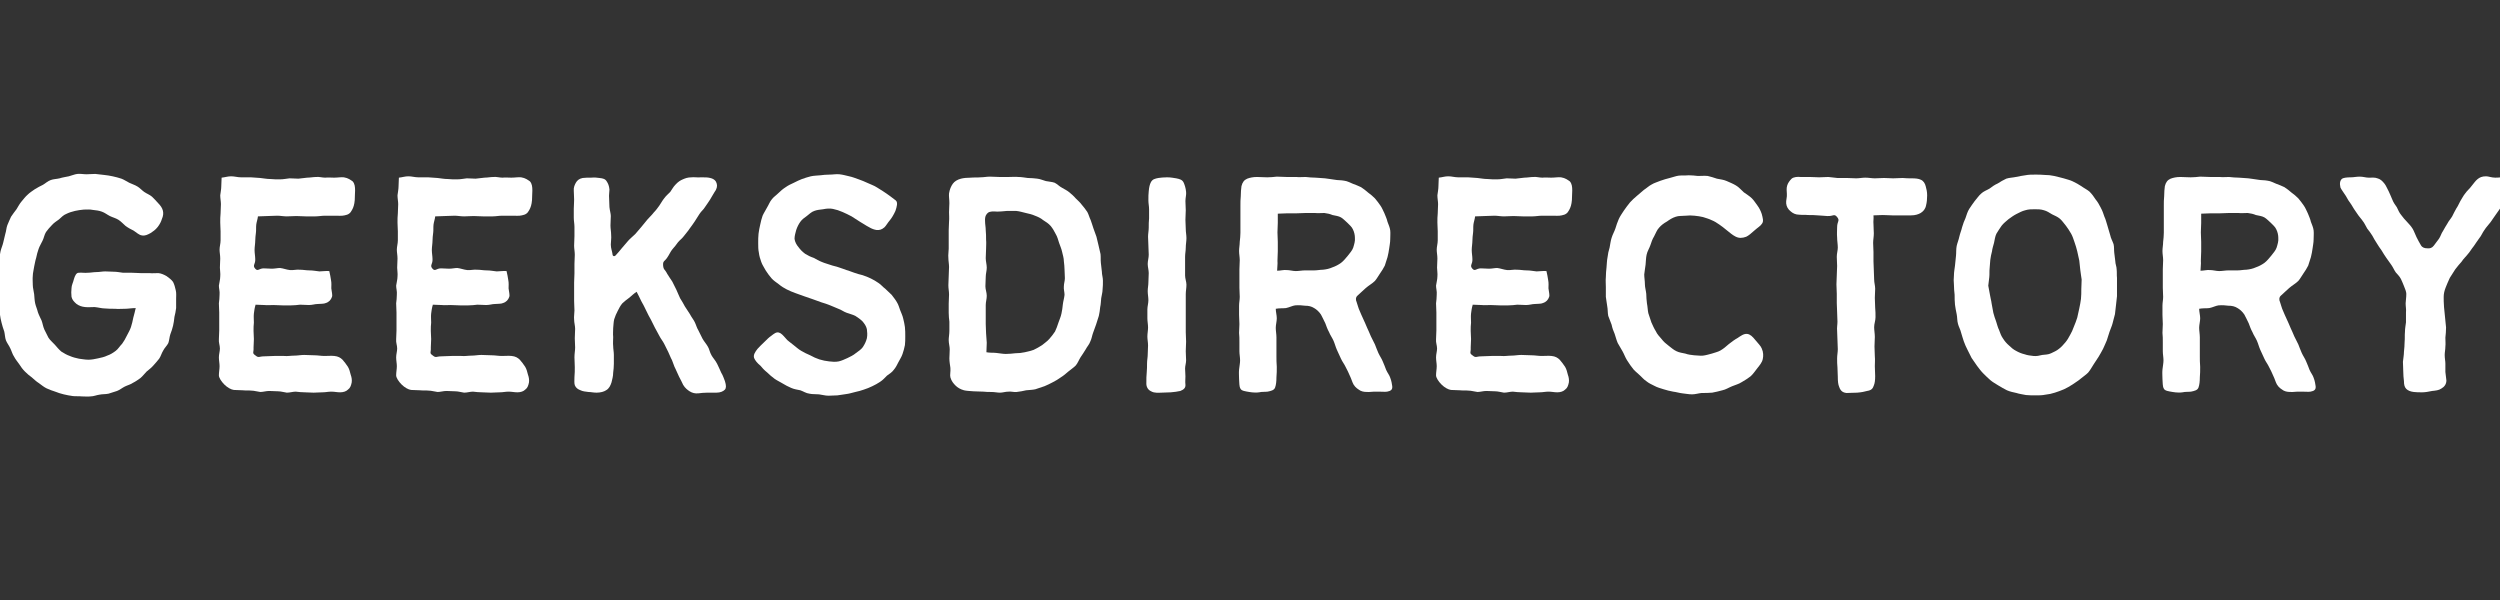 <svg xmlns="http://www.w3.org/2000/svg" xmlns:xlink="http://www.w3.org/1999/xlink" width="500" zoomAndPan="magnify" viewBox="0 0 375 90" height="120" preserveAspectRatio="xMidYMid meet" version="1.0"><rect x="0" y="0" width="375" height="90" fill="#333333" stroke="none"/><defs><g/></defs><g fill="#ffffff" fill-opacity="1"><g transform="translate(-3.233, 58.797)"><g><path d="M 23.23 -11.156 C 23.129 -10.648 23.027 -10.191 22.875 -9.73 C 22.723 -9.273 22.469 -8.863 22.266 -8.457 C 22.059 -8 21.805 -7.59 21.551 -7.234 C 21.195 -6.879 20.938 -6.418 20.582 -6.164 C 20.176 -5.859 19.77 -5.605 19.309 -5.453 C 18.902 -5.246 18.391 -5.145 17.934 -5.043 C 17.477 -4.941 16.965 -4.84 16.508 -4.84 C 15.996 -4.84 15.539 -4.941 15.082 -4.992 C 14.621 -5.094 14.164 -5.195 13.703 -5.402 C 13.246 -5.555 12.84 -5.809 12.43 -6.062 C 12.074 -6.367 11.77 -6.727 11.465 -7.082 C 11.156 -7.438 10.75 -7.742 10.496 -8.152 C 10.293 -8.559 10.086 -8.965 9.883 -9.375 C 9.68 -9.832 9.629 -10.293 9.477 -10.699 C 9.273 -11.156 9.07 -11.516 8.914 -11.973 C 8.812 -12.43 8.609 -12.84 8.508 -13.297 C 8.406 -13.754 8.406 -14.215 8.355 -14.672 C 8.305 -15.133 8.152 -15.59 8.152 -16.047 C 8.152 -16.508 8.102 -16.965 8.152 -17.426 C 8.152 -17.883 8.305 -18.34 8.355 -18.801 C 8.457 -19.207 8.508 -19.664 8.66 -20.125 C 8.762 -20.582 8.863 -21.043 9.02 -21.449 C 9.172 -21.906 9.426 -22.266 9.629 -22.723 C 9.832 -23.129 9.883 -23.59 10.137 -23.996 C 10.395 -24.352 10.699 -24.711 11.004 -25.016 C 11.309 -25.371 11.719 -25.625 12.074 -25.883 C 12.43 -26.188 12.738 -26.543 13.145 -26.695 C 13.551 -26.898 14.012 -27.055 14.469 -27.156 C 14.875 -27.258 15.336 -27.309 15.793 -27.359 C 16.254 -27.359 16.711 -27.41 17.168 -27.309 C 17.629 -27.258 18.086 -27.207 18.492 -27.055 C 18.953 -26.898 19.309 -26.594 19.715 -26.391 C 20.125 -26.188 20.582 -26.086 20.992 -25.832 C 21.398 -25.574 21.703 -25.219 22.059 -24.914 C 22.469 -24.609 22.875 -24.402 23.281 -24.199 C 23.742 -23.895 24.098 -23.539 24.504 -23.488 C 24.965 -23.387 25.371 -23.59 25.832 -23.844 C 26.137 -24.047 26.543 -24.301 26.898 -24.762 C 27.207 -25.168 27.41 -25.574 27.512 -25.934 C 27.715 -26.391 27.766 -26.797 27.664 -27.207 C 27.562 -27.613 27.309 -27.969 26.953 -28.328 C 26.645 -28.684 26.34 -28.988 26.035 -29.293 C 25.676 -29.602 25.219 -29.754 24.863 -30.008 C 24.504 -30.262 24.199 -30.621 23.844 -30.824 C 23.438 -31.078 23.027 -31.18 22.621 -31.383 C 22.215 -31.586 21.855 -31.844 21.449 -31.996 C 20.992 -32.148 20.582 -32.25 20.125 -32.352 C 19.715 -32.453 19.258 -32.504 18.852 -32.555 C 18.391 -32.605 17.934 -32.656 17.527 -32.707 C 17.066 -32.707 16.609 -32.656 16.203 -32.656 C 15.742 -32.656 15.285 -32.758 14.824 -32.707 C 14.418 -32.656 13.961 -32.453 13.551 -32.352 C 13.094 -32.25 12.637 -32.199 12.176 -32.047 C 11.77 -31.945 11.258 -31.945 10.852 -31.793 C 10.395 -31.637 10.035 -31.281 9.68 -31.078 C 9.273 -30.875 8.863 -30.672 8.457 -30.414 C 8.102 -30.16 7.691 -29.906 7.387 -29.602 C 7.031 -29.293 6.777 -28.938 6.469 -28.582 C 6.164 -28.227 5.961 -27.816 5.707 -27.41 C 5.453 -27.055 5.145 -26.695 4.891 -26.289 C 4.688 -25.883 4.535 -25.473 4.332 -25.016 C 4.176 -24.609 4.176 -24.148 4.023 -23.691 C 3.922 -23.281 3.82 -22.824 3.719 -22.418 C 3.617 -21.957 3.414 -21.551 3.312 -21.094 C 3.211 -20.633 3.16 -20.227 3.109 -19.77 C 3.008 -19.309 3.008 -18.852 2.953 -18.441 C 2.902 -17.984 2.902 -17.527 2.902 -17.066 C 2.852 -16.609 2.801 -16.148 2.801 -15.742 C 2.801 -15.285 2.699 -14.824 2.75 -14.367 C 2.75 -13.91 2.902 -13.449 2.953 -13.043 C 3.008 -12.586 3.109 -12.125 3.211 -11.719 C 3.262 -11.258 3.363 -10.801 3.465 -10.395 C 3.566 -9.934 3.719 -9.527 3.871 -9.07 C 3.973 -8.66 3.973 -8.152 4.125 -7.742 C 4.281 -7.336 4.586 -6.98 4.789 -6.52 C 4.992 -6.113 5.094 -5.656 5.348 -5.297 C 5.555 -4.891 5.859 -4.535 6.113 -4.176 C 6.367 -3.77 6.625 -3.414 6.98 -3.059 C 7.285 -2.75 7.641 -2.445 8 -2.191 C 8.355 -1.887 8.66 -1.578 9.07 -1.324 C 9.426 -1.07 9.781 -0.766 10.191 -0.559 C 10.598 -0.355 11.055 -0.203 11.516 -0.051 C 11.922 0.102 12.328 0.254 12.789 0.355 C 13.246 0.457 13.703 0.559 14.164 0.613 C 14.57 0.664 15.031 0.613 15.488 0.664 C 15.945 0.664 16.406 0.715 16.812 0.664 C 17.27 0.664 17.73 0.457 18.137 0.406 C 18.598 0.305 19.055 0.355 19.512 0.254 C 19.922 0.102 20.379 0 20.785 -0.152 C 21.195 -0.305 21.551 -0.613 21.957 -0.816 C 22.367 -1.02 22.824 -1.121 23.18 -1.375 C 23.59 -1.578 23.945 -1.836 24.301 -2.09 C 24.66 -2.395 24.914 -2.75 25.219 -3.059 C 25.574 -3.363 25.934 -3.617 26.238 -3.973 C 26.543 -4.332 26.848 -4.637 27.105 -4.992 C 27.359 -5.348 27.461 -5.809 27.715 -6.215 C 27.918 -6.625 28.277 -6.93 28.48 -7.336 C 28.633 -7.742 28.633 -8.203 28.785 -8.66 C 28.938 -9.07 29.09 -9.477 29.191 -9.934 C 29.293 -10.344 29.348 -10.801 29.398 -11.258 C 29.5 -11.668 29.602 -12.125 29.652 -12.586 C 29.652 -12.992 29.652 -13.449 29.652 -13.91 C 29.652 -14.367 29.703 -14.824 29.602 -15.234 C 29.5 -15.691 29.398 -16.098 29.191 -16.508 C 28.938 -16.863 28.582 -17.117 28.227 -17.375 C 27.867 -17.578 27.461 -17.781 27.004 -17.832 C 26.543 -17.832 26.086 -17.781 25.625 -17.832 C 25.219 -17.832 24.762 -17.832 24.301 -17.832 C 23.895 -17.832 23.438 -17.883 23.027 -17.883 C 22.57 -17.883 22.109 -17.883 21.703 -17.883 C 21.246 -17.934 20.785 -18.035 20.379 -18.035 C 19.922 -18.035 19.461 -18.086 19.004 -18.086 C 18.598 -18.086 18.137 -17.984 17.68 -17.984 C 17.27 -17.984 16.812 -17.883 16.355 -17.883 C 15.945 -17.832 15.488 -17.934 15.031 -17.883 C 14.672 -17.883 14.469 -17.426 14.316 -16.914 C 14.215 -16.457 13.961 -15.996 13.961 -15.59 C 13.91 -15.184 13.91 -14.672 13.961 -14.266 C 14.062 -13.809 14.367 -13.5 14.723 -13.195 C 15.082 -12.941 15.488 -12.789 15.996 -12.738 C 16.457 -12.688 16.965 -12.738 17.426 -12.738 C 17.984 -12.688 18.492 -12.531 18.953 -12.531 C 19.461 -12.48 19.973 -12.48 20.48 -12.48 C 20.938 -12.43 21.449 -12.48 22.008 -12.48 C 22.469 -12.48 22.977 -12.586 23.59 -12.586 C 23.488 -12.074 23.332 -11.566 23.23 -11.156 Z M 23.23 -11.156 "/></g></g></g><g fill="#ffffff" fill-opacity="1"><g transform="translate(28.962, 58.797)"><g><path d="M 11.156 -26.391 C 11.668 -26.391 12.125 -26.441 12.637 -26.441 C 13.094 -26.441 13.551 -26.34 14.062 -26.34 C 14.52 -26.34 14.98 -26.391 15.488 -26.391 C 15.945 -26.391 16.457 -26.34 16.914 -26.34 C 17.375 -26.34 17.883 -26.34 18.34 -26.34 C 18.801 -26.34 19.309 -26.441 19.77 -26.441 C 20.227 -26.441 20.734 -26.441 21.195 -26.441 C 21.805 -26.441 22.316 -26.391 22.723 -26.492 C 23.281 -26.594 23.59 -26.797 23.844 -27.309 C 24.047 -27.664 24.199 -28.121 24.25 -28.785 C 24.25 -29.293 24.301 -29.805 24.301 -30.211 C 24.301 -30.773 24.25 -31.23 23.945 -31.586 C 23.641 -31.793 23.281 -32.098 22.621 -32.199 C 22.215 -32.25 21.703 -32.148 21.145 -32.148 C 20.684 -32.148 20.227 -32.199 19.82 -32.148 C 19.359 -32.148 18.902 -32.301 18.492 -32.25 C 18.035 -32.25 17.578 -32.148 17.117 -32.148 C 16.711 -32.098 16.254 -32.047 15.793 -31.996 C 15.387 -31.996 14.926 -32.047 14.469 -32.047 C 14.012 -31.996 13.5 -31.895 13.043 -31.895 C 12.531 -31.895 12.023 -31.895 11.566 -31.945 C 11.055 -31.945 10.598 -32.047 10.086 -32.098 C 9.629 -32.148 9.121 -32.148 8.66 -32.199 C 8.152 -32.199 7.641 -32.199 7.184 -32.199 C 6.676 -32.199 6.215 -32.352 5.707 -32.352 C 5.195 -32.352 4.789 -32.199 4.281 -32.148 C 4.281 -31.742 4.23 -31.332 4.23 -30.875 C 4.23 -30.414 4.125 -29.957 4.074 -29.5 C 4.074 -29.039 4.176 -28.582 4.176 -28.176 C 4.176 -27.715 4.125 -27.258 4.125 -26.797 C 4.074 -26.34 4.074 -25.883 4.074 -25.422 C 4.074 -24.965 4.125 -24.504 4.125 -24.098 C 4.125 -23.641 4.125 -23.18 4.125 -22.723 C 4.125 -22.266 3.973 -21.805 3.973 -21.348 C 3.973 -20.938 4.074 -20.48 4.074 -20.023 C 4.074 -19.562 4.023 -19.105 4.023 -18.648 C 4.023 -18.238 4.125 -17.781 4.074 -17.32 C 4.074 -16.863 3.922 -16.406 3.871 -15.945 C 3.871 -15.539 4.023 -15.082 3.973 -14.621 C 3.973 -14.164 3.922 -13.703 3.871 -13.297 C 3.871 -12.84 3.922 -12.379 3.922 -11.922 C 3.922 -11.465 3.922 -11.004 3.922 -10.598 C 3.922 -10.137 3.922 -9.68 3.922 -9.223 C 3.922 -8.812 3.871 -8.355 3.871 -7.898 C 3.82 -7.438 4.023 -6.98 4.023 -6.52 C 4.023 -6.113 3.871 -5.656 3.871 -5.195 C 3.871 -4.738 3.973 -4.281 3.973 -3.871 C 3.973 -3.414 3.871 -2.953 3.871 -2.496 C 3.871 -2.141 4.23 -1.578 4.688 -1.121 C 5.145 -0.664 5.707 -0.355 6.113 -0.305 C 6.52 -0.305 6.98 -0.254 7.438 -0.254 C 7.848 -0.203 8.305 -0.254 8.762 -0.203 C 9.172 -0.203 9.629 -0.051 10.086 0 C 10.496 0 10.953 -0.152 11.414 -0.152 C 11.871 -0.152 12.277 -0.102 12.738 -0.102 C 13.195 -0.102 13.652 0.051 14.062 0.102 C 14.52 0.102 14.98 -0.051 15.387 -0.051 C 15.844 0 16.305 0.051 16.762 0.051 C 17.168 0.051 17.629 0.102 18.086 0.102 C 18.492 0.102 18.953 0.051 19.41 0.051 C 19.871 0.051 20.277 -0.051 20.734 -0.051 C 21.195 -0.051 21.602 0.051 22.059 0.051 C 22.57 0.051 22.977 -0.102 23.23 -0.355 C 23.59 -0.613 23.691 -0.969 23.793 -1.426 C 23.844 -1.781 23.793 -2.191 23.641 -2.598 C 23.539 -3.008 23.438 -3.414 23.23 -3.77 C 22.977 -4.176 22.672 -4.535 22.418 -4.84 C 22.109 -5.145 21.754 -5.348 21.195 -5.402 C 20.734 -5.453 20.227 -5.402 19.715 -5.402 C 19.207 -5.402 18.699 -5.504 18.188 -5.504 C 17.68 -5.504 17.168 -5.555 16.66 -5.555 C 16.148 -5.555 15.691 -5.453 15.184 -5.453 C 14.672 -5.453 14.164 -5.348 13.652 -5.402 C 13.145 -5.402 12.688 -5.402 12.176 -5.402 C 11.668 -5.402 11.156 -5.348 10.699 -5.348 C 9.832 -5.348 9.883 -5.043 9.324 -5.504 C 8.812 -5.859 9.121 -5.91 9.07 -6.676 C 9.07 -7.031 9.121 -7.488 9.121 -7.949 C 9.121 -8.305 9.07 -8.762 9.07 -9.172 C 9.07 -9.578 9.07 -10.035 9.121 -10.395 C 9.121 -10.852 9.07 -11.309 9.121 -11.77 C 9.172 -12.176 9.223 -12.586 9.375 -13.094 C 9.781 -13.094 10.242 -13.043 10.699 -13.043 C 11.156 -12.992 11.617 -13.043 12.023 -13.043 C 12.48 -13.043 12.941 -12.992 13.398 -12.992 C 13.859 -12.992 14.266 -12.992 14.723 -12.992 C 15.184 -12.992 15.59 -13.043 16.047 -13.094 C 16.508 -13.094 16.914 -13.043 17.375 -13.043 C 17.883 -13.043 18.289 -13.195 18.648 -13.195 C 19.156 -13.246 19.613 -13.195 19.922 -13.348 C 20.379 -13.5 20.684 -13.809 20.836 -14.266 C 20.938 -14.57 20.785 -15.031 20.734 -15.539 C 20.734 -15.895 20.785 -16.355 20.684 -16.812 C 20.633 -17.219 20.531 -17.68 20.43 -18.137 C 19.973 -18.188 19.41 -18.086 18.953 -18.086 C 18.441 -18.137 17.984 -18.238 17.477 -18.238 C 16.965 -18.238 16.508 -18.34 15.996 -18.34 C 15.488 -18.391 15.031 -18.238 14.52 -18.289 C 14.012 -18.34 13.551 -18.543 13.043 -18.598 C 12.688 -18.598 12.227 -18.492 11.82 -18.492 C 11.414 -18.492 11.004 -18.543 10.598 -18.543 C 9.883 -18.543 9.73 -18.035 9.324 -18.492 C 8.863 -19.004 9.375 -19.156 9.324 -19.922 C 9.324 -20.328 9.223 -20.836 9.223 -21.297 C 9.223 -21.754 9.324 -22.266 9.324 -22.672 C 9.324 -23.078 9.375 -23.438 9.426 -23.895 C 9.477 -24.25 9.426 -24.66 9.477 -25.117 C 9.527 -25.523 9.68 -25.883 9.73 -26.34 C 10.242 -26.34 10.699 -26.391 11.156 -26.391 Z M 11.156 -26.391 "/></g></g></g><g fill="#ffffff" fill-opacity="1"><g transform="translate(55.553, 58.797)"><g><path d="M 11.156 -26.391 C 11.668 -26.391 12.125 -26.441 12.637 -26.441 C 13.094 -26.441 13.551 -26.34 14.062 -26.34 C 14.52 -26.34 14.98 -26.391 15.488 -26.391 C 15.945 -26.391 16.457 -26.34 16.914 -26.34 C 17.375 -26.34 17.883 -26.34 18.34 -26.34 C 18.801 -26.34 19.309 -26.441 19.77 -26.441 C 20.227 -26.441 20.734 -26.441 21.195 -26.441 C 21.805 -26.441 22.316 -26.391 22.723 -26.492 C 23.281 -26.594 23.59 -26.797 23.844 -27.309 C 24.047 -27.664 24.199 -28.121 24.25 -28.785 C 24.25 -29.293 24.301 -29.805 24.301 -30.211 C 24.301 -30.773 24.25 -31.23 23.945 -31.586 C 23.641 -31.793 23.281 -32.098 22.621 -32.199 C 22.215 -32.25 21.703 -32.148 21.145 -32.148 C 20.684 -32.148 20.227 -32.199 19.82 -32.148 C 19.359 -32.148 18.902 -32.301 18.492 -32.25 C 18.035 -32.25 17.578 -32.148 17.117 -32.148 C 16.711 -32.098 16.254 -32.047 15.793 -31.996 C 15.387 -31.996 14.926 -32.047 14.469 -32.047 C 14.012 -31.996 13.5 -31.895 13.043 -31.895 C 12.531 -31.895 12.023 -31.895 11.566 -31.945 C 11.055 -31.945 10.598 -32.047 10.086 -32.098 C 9.629 -32.148 9.121 -32.148 8.66 -32.199 C 8.152 -32.199 7.641 -32.199 7.184 -32.199 C 6.676 -32.199 6.215 -32.352 5.707 -32.352 C 5.195 -32.352 4.789 -32.199 4.281 -32.148 C 4.281 -31.742 4.23 -31.332 4.23 -30.875 C 4.23 -30.414 4.125 -29.957 4.074 -29.5 C 4.074 -29.039 4.176 -28.582 4.176 -28.176 C 4.176 -27.715 4.125 -27.258 4.125 -26.797 C 4.074 -26.34 4.074 -25.883 4.074 -25.422 C 4.074 -24.965 4.125 -24.504 4.125 -24.098 C 4.125 -23.641 4.125 -23.18 4.125 -22.723 C 4.125 -22.266 3.973 -21.805 3.973 -21.348 C 3.973 -20.938 4.074 -20.48 4.074 -20.023 C 4.074 -19.562 4.023 -19.105 4.023 -18.648 C 4.023 -18.238 4.125 -17.781 4.074 -17.32 C 4.074 -16.863 3.922 -16.406 3.871 -15.945 C 3.871 -15.539 4.023 -15.082 3.973 -14.621 C 3.973 -14.164 3.922 -13.703 3.871 -13.297 C 3.871 -12.84 3.922 -12.379 3.922 -11.922 C 3.922 -11.465 3.922 -11.004 3.922 -10.598 C 3.922 -10.137 3.922 -9.68 3.922 -9.223 C 3.922 -8.812 3.871 -8.355 3.871 -7.898 C 3.82 -7.438 4.023 -6.98 4.023 -6.52 C 4.023 -6.113 3.871 -5.656 3.871 -5.195 C 3.871 -4.738 3.973 -4.281 3.973 -3.871 C 3.973 -3.414 3.871 -2.953 3.871 -2.496 C 3.871 -2.141 4.23 -1.578 4.688 -1.121 C 5.145 -0.664 5.707 -0.355 6.113 -0.305 C 6.52 -0.305 6.98 -0.254 7.438 -0.254 C 7.848 -0.203 8.305 -0.254 8.762 -0.203 C 9.172 -0.203 9.629 -0.051 10.086 0 C 10.496 0 10.953 -0.152 11.414 -0.152 C 11.871 -0.152 12.277 -0.102 12.738 -0.102 C 13.195 -0.102 13.652 0.051 14.062 0.102 C 14.52 0.102 14.98 -0.051 15.387 -0.051 C 15.844 0 16.305 0.051 16.762 0.051 C 17.168 0.051 17.629 0.102 18.086 0.102 C 18.492 0.102 18.953 0.051 19.41 0.051 C 19.871 0.051 20.277 -0.051 20.734 -0.051 C 21.195 -0.051 21.602 0.051 22.059 0.051 C 22.57 0.051 22.977 -0.102 23.23 -0.355 C 23.59 -0.613 23.691 -0.969 23.793 -1.426 C 23.844 -1.781 23.793 -2.191 23.641 -2.598 C 23.539 -3.008 23.438 -3.414 23.23 -3.77 C 22.977 -4.176 22.672 -4.535 22.418 -4.84 C 22.109 -5.145 21.754 -5.348 21.195 -5.402 C 20.734 -5.453 20.227 -5.402 19.715 -5.402 C 19.207 -5.402 18.699 -5.504 18.188 -5.504 C 17.68 -5.504 17.168 -5.555 16.66 -5.555 C 16.148 -5.555 15.691 -5.453 15.184 -5.453 C 14.672 -5.453 14.164 -5.348 13.652 -5.402 C 13.145 -5.402 12.688 -5.402 12.176 -5.402 C 11.668 -5.402 11.156 -5.348 10.699 -5.348 C 9.832 -5.348 9.883 -5.043 9.324 -5.504 C 8.812 -5.859 9.121 -5.91 9.07 -6.676 C 9.07 -7.031 9.121 -7.488 9.121 -7.949 C 9.121 -8.305 9.07 -8.762 9.07 -9.172 C 9.07 -9.578 9.07 -10.035 9.121 -10.395 C 9.121 -10.852 9.07 -11.309 9.121 -11.77 C 9.172 -12.176 9.223 -12.586 9.375 -13.094 C 9.781 -13.094 10.242 -13.043 10.699 -13.043 C 11.156 -12.992 11.617 -13.043 12.023 -13.043 C 12.48 -13.043 12.941 -12.992 13.398 -12.992 C 13.859 -12.992 14.266 -12.992 14.723 -12.992 C 15.184 -12.992 15.59 -13.043 16.047 -13.094 C 16.508 -13.094 16.914 -13.043 17.375 -13.043 C 17.883 -13.043 18.289 -13.195 18.648 -13.195 C 19.156 -13.246 19.613 -13.195 19.922 -13.348 C 20.379 -13.5 20.684 -13.809 20.836 -14.266 C 20.938 -14.57 20.785 -15.031 20.734 -15.539 C 20.734 -15.895 20.785 -16.355 20.684 -16.812 C 20.633 -17.219 20.531 -17.68 20.43 -18.137 C 19.973 -18.188 19.41 -18.086 18.953 -18.086 C 18.441 -18.137 17.984 -18.238 17.477 -18.238 C 16.965 -18.238 16.508 -18.34 15.996 -18.34 C 15.488 -18.391 15.031 -18.238 14.52 -18.289 C 14.012 -18.34 13.551 -18.543 13.043 -18.598 C 12.688 -18.598 12.227 -18.492 11.82 -18.492 C 11.414 -18.492 11.004 -18.543 10.598 -18.543 C 9.883 -18.543 9.73 -18.035 9.324 -18.492 C 8.863 -19.004 9.375 -19.156 9.324 -19.922 C 9.324 -20.328 9.223 -20.836 9.223 -21.297 C 9.223 -21.754 9.324 -22.266 9.324 -22.672 C 9.324 -23.078 9.375 -23.438 9.426 -23.895 C 9.477 -24.25 9.426 -24.66 9.477 -25.117 C 9.527 -25.523 9.68 -25.883 9.73 -26.34 C 10.242 -26.34 10.699 -26.391 11.156 -26.391 Z M 11.156 -26.391 "/></g></g></g><g fill="#ffffff" fill-opacity="1"><g transform="translate(82.145, 58.797)"><g><path d="M 9.477 -22.109 C 9.477 -22.57 9.578 -23.027 9.527 -23.539 C 9.527 -24.047 9.426 -24.504 9.426 -24.965 C 9.426 -25.473 9.477 -25.984 9.477 -26.391 C 9.477 -26.746 9.324 -27.207 9.273 -27.715 C 9.273 -28.121 9.223 -28.582 9.223 -29.039 C 9.172 -29.551 9.273 -30.008 9.273 -30.363 C 9.223 -30.926 9.07 -31.281 8.863 -31.586 C 8.66 -31.945 8.305 -32.047 7.797 -32.098 C 7.438 -32.148 7.031 -32.199 6.52 -32.148 C 6.012 -32.148 5.605 -32.148 5.246 -32.098 C 4.738 -31.996 4.434 -31.742 4.23 -31.383 C 4.074 -31.078 3.871 -30.723 3.922 -30.16 C 3.922 -29.855 3.973 -29.348 3.973 -28.836 C 3.973 -28.328 3.922 -27.816 3.922 -27.512 C 3.922 -27.055 3.922 -26.594 3.922 -26.137 C 3.922 -25.676 4.023 -25.219 4.023 -24.762 C 4.023 -24.301 4.023 -23.844 4.023 -23.387 C 4.023 -22.875 3.973 -22.418 3.973 -21.957 C 3.973 -21.5 4.074 -21.043 4.074 -20.582 C 4.074 -20.125 4.023 -19.664 4.023 -19.207 C 4.023 -18.75 4.023 -18.238 4.023 -17.781 C 4.023 -17.32 3.973 -16.863 3.973 -16.406 C 3.973 -15.945 3.973 -15.488 3.973 -15.031 C 3.973 -14.57 3.973 -14.113 3.973 -13.652 C 3.973 -13.145 4.023 -12.688 4.023 -12.227 C 4.023 -11.77 3.922 -11.309 3.973 -10.852 C 3.973 -10.395 4.125 -9.934 4.125 -9.477 C 4.125 -9.02 4.074 -8.559 4.074 -8.051 C 4.074 -7.59 4.125 -7.133 4.125 -6.676 C 4.125 -6.215 4.023 -5.758 4.023 -5.195 C 4.023 -4.738 4.074 -4.23 4.074 -3.719 C 4.074 -3.262 4.074 -2.75 4.023 -2.242 C 4.023 -1.73 3.973 -1.324 4.074 -1.02 C 4.23 -0.613 4.535 -0.406 4.941 -0.254 C 5.246 -0.102 5.656 -0.051 6.113 0 C 6.469 0 6.879 0.102 7.336 0.102 C 7.949 0.102 8.457 -0.051 8.762 -0.254 C 9.223 -0.508 9.426 -0.969 9.578 -1.426 C 9.68 -1.887 9.832 -2.344 9.832 -2.902 C 9.883 -3.312 9.934 -3.77 9.934 -4.23 C 9.934 -4.688 9.934 -5.094 9.934 -5.555 C 9.934 -6.012 9.832 -6.469 9.832 -6.879 C 9.781 -7.336 9.832 -7.797 9.832 -8.254 C 9.781 -8.711 9.832 -9.172 9.832 -9.578 C 9.883 -10.035 9.883 -10.496 9.984 -10.902 C 10.137 -11.359 10.293 -11.77 10.496 -12.125 C 10.699 -12.531 10.902 -12.941 11.207 -13.297 C 11.516 -13.602 11.871 -13.859 12.277 -14.164 C 12.586 -14.418 12.941 -14.773 13.348 -15.031 C 13.551 -14.672 13.809 -14.113 14.062 -13.602 C 14.316 -13.145 14.57 -12.688 14.773 -12.227 C 15.031 -11.668 15.285 -11.207 15.488 -10.852 C 15.691 -10.445 15.895 -10.035 16.098 -9.629 C 16.305 -9.223 16.559 -8.812 16.762 -8.406 C 16.965 -8 17.27 -7.641 17.477 -7.234 C 17.68 -6.828 17.883 -6.418 18.086 -6.012 C 18.289 -5.605 18.441 -5.145 18.648 -4.789 C 18.852 -4.332 18.953 -3.871 19.156 -3.516 C 19.359 -3.059 19.562 -2.648 19.715 -2.293 C 19.973 -1.836 20.176 -1.375 20.328 -1.07 C 20.633 -0.559 20.992 -0.305 21.297 -0.102 C 21.703 0.152 22.109 0.254 22.621 0.203 C 23.027 0.152 23.438 0.102 23.945 0.102 C 24.453 0.102 24.914 0.102 25.32 0.102 C 25.934 0.102 26.34 -0.102 26.594 -0.355 C 26.797 -0.613 26.797 -0.969 26.594 -1.629 C 26.441 -1.988 26.34 -2.395 26.035 -2.902 C 25.781 -3.414 25.625 -3.871 25.422 -4.23 C 25.168 -4.738 24.812 -5.094 24.609 -5.453 C 24.301 -5.961 24.25 -6.469 24.047 -6.777 C 23.793 -7.234 23.488 -7.539 23.23 -8 C 23.027 -8.406 22.824 -8.812 22.621 -9.223 C 22.367 -9.629 22.266 -10.086 22.059 -10.496 C 21.855 -10.902 21.551 -11.258 21.348 -11.668 C 21.094 -12.074 20.836 -12.43 20.582 -12.84 C 20.379 -13.246 20.125 -13.652 19.871 -14.062 C 19.664 -14.469 19.512 -14.926 19.309 -15.336 C 19.105 -15.742 18.902 -16.148 18.699 -16.559 C 18.441 -16.965 18.137 -17.375 17.934 -17.73 C 17.578 -18.441 17.375 -18.289 17.32 -19.004 C 17.27 -19.715 17.578 -19.562 17.984 -20.227 C 18.238 -20.582 18.441 -21.094 18.75 -21.449 C 19.004 -21.703 19.258 -22.059 19.562 -22.469 C 19.82 -22.773 20.227 -23.078 20.48 -23.438 C 20.734 -23.793 21.043 -24.098 21.297 -24.504 C 21.551 -24.812 21.805 -25.219 22.059 -25.574 C 22.316 -25.934 22.52 -26.34 22.773 -26.695 C 23.027 -27.105 23.387 -27.359 23.59 -27.715 C 23.895 -28.121 24.098 -28.48 24.352 -28.836 C 24.609 -29.242 24.812 -29.652 25.016 -29.957 C 25.371 -30.414 25.473 -30.875 25.371 -31.23 C 25.27 -31.637 25.016 -31.945 24.402 -32.098 C 24.047 -32.199 23.59 -32.199 23.027 -32.199 C 22.418 -32.148 22.008 -32.25 21.602 -32.199 C 20.992 -32.199 20.633 -32.047 20.277 -31.895 C 19.922 -31.742 19.562 -31.535 19.156 -31.078 C 18.852 -30.773 18.648 -30.363 18.391 -30.008 C 18.086 -29.703 17.73 -29.398 17.477 -29.039 C 17.219 -28.734 17.016 -28.328 16.762 -27.969 C 16.508 -27.613 16.254 -27.258 15.945 -26.953 C 15.641 -26.543 15.285 -26.238 14.98 -25.883 C 14.672 -25.523 14.367 -25.117 14.062 -24.762 C 13.754 -24.402 13.449 -24.047 13.145 -23.691 C 12.789 -23.332 12.379 -23.027 12.074 -22.672 C 11.77 -22.316 11.465 -21.957 11.156 -21.602 C 10.852 -21.246 10.547 -20.836 10.191 -20.48 C 9.984 -20.277 9.73 -20.379 9.73 -20.684 C 9.68 -21.094 9.477 -21.551 9.477 -22.109 Z M 9.477 -22.109 "/></g></g></g><g fill="#ffffff" fill-opacity="1"><g transform="translate(110.57, 58.797)"><g><path d="M 8.863 -24.301 C 9.02 -24.762 9.223 -25.168 9.477 -25.523 C 9.73 -25.883 10.086 -26.137 10.445 -26.391 C 10.801 -26.645 11.105 -27.004 11.566 -27.156 C 11.973 -27.309 12.43 -27.359 12.891 -27.41 C 13.398 -27.512 13.91 -27.562 14.367 -27.461 C 14.875 -27.359 15.336 -27.207 15.793 -27.004 C 16.254 -26.797 16.711 -26.594 17.168 -26.34 C 17.578 -26.086 18.035 -25.781 18.441 -25.523 C 18.902 -25.27 19.309 -24.965 19.715 -24.762 C 20.227 -24.453 20.582 -24.352 20.887 -24.301 C 21.348 -24.25 21.703 -24.352 22.109 -24.711 C 22.367 -24.965 22.57 -25.371 22.926 -25.781 C 23.18 -26.086 23.488 -26.594 23.742 -27.156 C 23.945 -27.766 24.148 -28.43 23.793 -28.734 C 23.078 -29.293 22.773 -29.5 22.418 -29.754 C 22.109 -29.957 21.754 -30.211 20.992 -30.672 C 20.531 -30.977 20.023 -31.129 19.613 -31.332 C 19.156 -31.535 18.699 -31.742 18.238 -31.895 C 17.781 -32.047 17.32 -32.25 16.812 -32.352 C 16.355 -32.453 15.844 -32.605 15.336 -32.656 C 14.875 -32.707 14.367 -32.605 13.859 -32.605 C 13.348 -32.605 12.891 -32.555 12.48 -32.504 C 11.973 -32.453 11.516 -32.453 11.055 -32.352 C 10.598 -32.25 10.191 -32.098 9.73 -31.945 C 9.324 -31.793 8.914 -31.586 8.508 -31.383 C 8.051 -31.18 7.641 -30.977 7.285 -30.723 C 6.879 -30.465 6.52 -30.16 6.215 -29.855 C 5.859 -29.5 5.453 -29.242 5.195 -28.887 C 4.891 -28.531 4.738 -28.07 4.484 -27.664 C 4.281 -27.258 4.023 -26.898 3.82 -26.441 C 3.668 -26.035 3.566 -25.574 3.465 -25.117 C 3.363 -24.66 3.262 -24.199 3.211 -23.742 C 3.16 -23.281 3.16 -22.824 3.16 -22.316 C 3.16 -21.855 3.16 -21.348 3.262 -20.887 C 3.312 -20.43 3.465 -19.922 3.617 -19.512 C 3.77 -19.055 4.074 -18.648 4.281 -18.238 C 4.535 -17.832 4.84 -17.426 5.145 -17.066 C 5.453 -16.711 5.859 -16.457 6.266 -16.148 C 6.625 -15.844 7.031 -15.59 7.438 -15.387 C 7.848 -15.184 8.305 -14.98 8.762 -14.824 C 9.172 -14.672 9.629 -14.52 10.035 -14.367 C 10.496 -14.215 10.902 -14.062 11.359 -13.91 C 11.77 -13.754 12.227 -13.602 12.637 -13.449 C 13.094 -13.297 13.5 -13.195 13.961 -12.992 C 14.367 -12.84 14.773 -12.637 15.184 -12.48 C 15.641 -12.328 15.996 -12.023 16.457 -11.871 C 16.863 -11.719 17.32 -11.617 17.73 -11.414 C 18.137 -11.156 18.492 -10.902 18.801 -10.598 C 19.105 -10.242 19.359 -9.883 19.461 -9.426 C 19.512 -9.02 19.562 -8.559 19.461 -8.051 C 19.359 -7.641 19.156 -7.184 18.852 -6.727 C 18.598 -6.367 18.188 -6.113 17.781 -5.809 C 17.426 -5.504 16.965 -5.297 16.559 -5.094 C 16.098 -4.891 15.691 -4.688 15.234 -4.586 C 14.723 -4.484 14.266 -4.535 13.809 -4.586 C 13.297 -4.637 12.84 -4.738 12.328 -4.891 C 11.871 -5.043 11.414 -5.246 10.953 -5.504 C 10.496 -5.707 10.035 -5.91 9.629 -6.164 C 9.172 -6.418 8.812 -6.777 8.406 -7.082 C 8 -7.438 7.539 -7.691 7.285 -8.051 C 6.879 -8.508 6.625 -8.812 6.266 -8.914 C 5.859 -9.02 5.555 -8.762 5.094 -8.406 C 4.789 -8.203 4.484 -7.898 4.125 -7.539 C 3.719 -7.133 3.312 -6.777 3.059 -6.469 C 2.699 -6.012 2.395 -5.555 2.547 -5.094 C 2.699 -4.738 3.008 -4.332 3.516 -3.922 C 3.719 -3.668 4.023 -3.312 4.535 -2.902 C 4.84 -2.598 5.195 -2.293 5.605 -1.988 C 5.961 -1.73 6.418 -1.527 6.828 -1.273 C 7.234 -1.02 7.641 -0.816 8.102 -0.613 C 8.559 -0.406 9.02 -0.355 9.477 -0.254 C 9.934 -0.102 10.344 0.203 10.852 0.254 C 11.258 0.355 11.77 0.305 12.277 0.355 C 12.738 0.406 13.195 0.559 13.703 0.559 C 14.164 0.559 14.621 0.508 15.031 0.508 C 15.539 0.457 15.945 0.355 16.406 0.305 C 16.863 0.254 17.27 0.102 17.73 0 C 18.188 -0.102 18.598 -0.203 19.004 -0.355 C 19.461 -0.508 19.871 -0.664 20.277 -0.867 C 20.684 -1.07 21.094 -1.273 21.449 -1.527 C 21.855 -1.781 22.164 -2.141 22.469 -2.445 C 22.824 -2.699 23.23 -2.953 23.488 -3.312 C 23.793 -3.668 23.996 -4.074 24.199 -4.484 C 24.402 -4.891 24.66 -5.246 24.812 -5.707 C 24.965 -6.113 25.066 -6.57 25.168 -7.031 C 25.219 -7.438 25.219 -7.898 25.219 -8.355 C 25.219 -8.812 25.219 -9.273 25.168 -9.73 C 25.117 -10.137 25.016 -10.598 24.914 -11.004 C 24.812 -11.465 24.609 -11.871 24.453 -12.277 C 24.301 -12.688 24.199 -13.094 23.945 -13.5 C 23.742 -13.859 23.438 -14.215 23.18 -14.57 C 22.875 -14.875 22.52 -15.184 22.215 -15.488 C 21.855 -15.742 21.602 -16.098 21.195 -16.355 C 20.836 -16.609 20.48 -16.812 20.074 -17.016 C 19.664 -17.219 19.258 -17.375 18.801 -17.527 C 18.391 -17.629 17.984 -17.73 17.578 -17.883 C 17.219 -17.984 16.812 -18.188 16.406 -18.289 C 16.047 -18.441 15.641 -18.543 15.234 -18.699 C 14.824 -18.852 14.418 -18.902 14.012 -19.055 C 13.602 -19.207 13.145 -19.309 12.688 -19.512 C 12.277 -19.664 11.871 -19.922 11.465 -20.125 C 11.004 -20.277 10.598 -20.48 10.191 -20.734 C 9.781 -21.043 9.477 -21.348 9.223 -21.703 C 8.914 -22.059 8.66 -22.52 8.609 -22.977 C 8.609 -23.438 8.762 -23.895 8.863 -24.301 Z M 8.863 -24.301 "/></g></g></g><g fill="#ffffff" fill-opacity="1"><g transform="translate(138.384, 58.797)"><g><path d="M 3.973 -26.953 C 3.973 -26.543 4.023 -26.086 3.973 -25.574 C 3.973 -25.168 3.922 -24.711 3.922 -24.25 C 3.922 -23.793 3.922 -23.332 3.922 -22.875 C 3.922 -22.418 3.922 -21.957 3.922 -21.5 C 3.922 -21.043 3.82 -20.582 3.871 -20.125 C 3.871 -19.664 3.973 -19.207 3.973 -18.75 C 3.973 -18.289 3.922 -17.832 3.922 -17.375 C 3.922 -16.914 3.871 -16.457 3.871 -15.996 C 3.871 -15.539 3.973 -15.082 3.973 -14.621 C 3.973 -14.164 3.922 -13.703 3.922 -13.246 C 3.922 -12.789 3.922 -12.328 3.922 -11.871 C 3.922 -11.414 3.973 -10.953 4.023 -10.547 C 4.023 -10.035 4.023 -9.578 4.023 -9.172 C 4.023 -8.66 3.922 -8.203 3.922 -7.797 C 3.922 -7.285 4.074 -6.828 4.074 -6.418 C 4.074 -5.91 4.023 -5.402 4.023 -5.043 C 4.023 -4.535 4.125 -4.023 4.176 -3.617 C 4.23 -3.059 4.074 -2.547 4.176 -2.191 C 4.332 -1.629 4.637 -1.273 4.941 -0.969 C 5.246 -0.664 5.656 -0.406 6.215 -0.254 C 6.625 -0.152 7.082 -0.152 7.641 -0.102 C 8.102 -0.102 8.559 -0.051 9.121 -0.051 C 9.527 0 9.934 0 10.344 0 C 10.801 0 11.207 0.102 11.617 0.102 C 12.023 0.102 12.43 -0.051 12.891 -0.051 C 13.297 -0.102 13.703 0.051 14.113 0 C 14.621 -0.051 15.082 -0.152 15.539 -0.254 C 15.996 -0.305 16.457 -0.305 16.914 -0.406 C 17.375 -0.559 17.832 -0.715 18.289 -0.867 C 18.699 -1.02 19.156 -1.273 19.562 -1.477 C 19.973 -1.68 20.379 -1.938 20.734 -2.191 C 21.145 -2.445 21.5 -2.75 21.855 -3.059 C 22.215 -3.363 22.621 -3.617 22.977 -3.973 C 23.281 -4.332 23.438 -4.789 23.691 -5.195 C 23.945 -5.555 24.199 -5.961 24.453 -6.367 C 24.66 -6.777 25.016 -7.133 25.168 -7.59 C 25.371 -8 25.422 -8.457 25.574 -8.863 C 25.727 -9.324 25.883 -9.73 26.035 -10.137 C 26.137 -10.547 26.34 -11.004 26.441 -11.414 C 26.543 -11.82 26.594 -12.277 26.645 -12.738 C 26.746 -13.145 26.746 -13.602 26.797 -14.062 C 26.848 -14.469 27.004 -14.926 27.004 -15.387 C 27.055 -15.793 27.055 -16.254 27.055 -16.711 C 27.055 -17.168 26.898 -17.578 26.898 -18.035 C 26.848 -18.492 26.797 -18.902 26.746 -19.359 C 26.695 -19.82 26.746 -20.227 26.695 -20.684 C 26.594 -21.145 26.492 -21.551 26.391 -22.008 C 26.289 -22.418 26.188 -22.875 26.086 -23.281 C 25.934 -23.691 25.781 -24.098 25.625 -24.559 C 25.473 -24.965 25.371 -25.422 25.219 -25.781 C 25.016 -26.188 24.914 -26.645 24.711 -27.004 C 24.453 -27.41 24.148 -27.766 23.895 -28.07 C 23.641 -28.43 23.281 -28.734 22.977 -29.039 C 22.672 -29.398 22.367 -29.652 22.008 -29.957 C 21.703 -30.211 21.297 -30.414 20.938 -30.621 C 20.531 -30.824 20.227 -31.18 19.82 -31.383 C 19.41 -31.535 18.953 -31.535 18.492 -31.637 C 18.086 -31.742 17.68 -31.945 17.219 -31.996 C 16.762 -32.047 16.305 -32.098 15.793 -32.098 C 15.336 -32.148 14.875 -32.25 14.367 -32.25 C 13.91 -32.301 13.449 -32.25 12.941 -32.25 C 12.48 -32.25 12.023 -32.25 11.516 -32.25 C 11.055 -32.25 10.598 -32.301 10.086 -32.301 C 9.629 -32.301 9.172 -32.199 8.66 -32.199 C 8.203 -32.148 7.742 -32.199 7.234 -32.148 C 6.676 -32.148 6.164 -32.098 5.758 -31.996 C 5.195 -31.844 4.789 -31.586 4.535 -31.23 C 4.281 -30.875 4.074 -30.414 3.973 -29.805 C 3.922 -29.398 4.023 -28.887 4.023 -28.328 C 4.023 -27.969 3.973 -27.512 3.973 -26.953 Z M 9.629 -7.387 C 9.578 -7.848 9.578 -8.355 9.527 -8.812 C 9.527 -9.273 9.477 -9.73 9.477 -10.191 C 9.477 -10.699 9.477 -11.156 9.477 -11.617 C 9.477 -12.074 9.477 -12.586 9.477 -13.043 C 9.477 -13.5 9.629 -13.961 9.629 -14.418 C 9.629 -14.926 9.426 -15.387 9.426 -15.844 C 9.426 -16.305 9.477 -16.812 9.477 -17.27 C 9.477 -17.73 9.629 -18.188 9.629 -18.648 C 9.629 -19.105 9.477 -19.613 9.477 -20.074 C 9.477 -20.531 9.527 -20.992 9.527 -21.449 C 9.527 -21.906 9.578 -22.367 9.527 -22.875 C 9.527 -23.332 9.527 -23.793 9.477 -24.25 C 9.477 -24.711 9.375 -25.168 9.375 -25.625 C 9.324 -26.391 9.578 -26.695 9.832 -26.898 C 10.137 -27.105 10.598 -27.105 11.207 -27.055 C 11.617 -27.055 12.074 -27.105 12.637 -27.156 C 13.145 -27.156 13.602 -27.156 14.062 -27.156 C 14.57 -27.105 15.031 -26.953 15.488 -26.848 C 15.945 -26.746 16.406 -26.645 16.863 -26.441 C 17.27 -26.289 17.73 -26.086 18.086 -25.781 C 18.492 -25.523 18.902 -25.27 19.207 -24.914 C 19.512 -24.559 19.77 -24.098 19.973 -23.691 C 20.227 -23.281 20.328 -22.824 20.48 -22.367 C 20.633 -21.906 20.836 -21.5 20.938 -20.992 C 21.043 -20.531 21.195 -20.074 21.195 -19.613 C 21.246 -19.156 21.297 -18.75 21.297 -18.34 C 21.297 -17.934 21.348 -17.527 21.348 -17.066 C 21.348 -16.66 21.195 -16.254 21.195 -15.844 C 21.145 -15.438 21.297 -14.98 21.297 -14.57 C 21.246 -14.062 21.094 -13.602 21.043 -13.145 C 20.992 -12.688 20.938 -12.176 20.836 -11.77 C 20.734 -11.258 20.531 -10.852 20.379 -10.395 C 20.227 -9.934 20.074 -9.477 19.871 -9.07 C 19.613 -8.66 19.309 -8.305 19.004 -7.949 C 18.699 -7.59 18.289 -7.336 17.934 -7.031 C 17.527 -6.777 17.117 -6.52 16.66 -6.316 C 16.254 -6.164 15.793 -6.062 15.336 -5.961 C 14.875 -5.859 14.418 -5.809 13.91 -5.809 C 13.449 -5.758 12.992 -5.707 12.48 -5.707 C 12.023 -5.707 11.566 -5.809 11.055 -5.859 C 10.598 -5.91 10.086 -5.859 9.578 -5.961 C 9.578 -6.418 9.629 -6.93 9.629 -7.387 Z M 9.629 -7.387 "/></g></g></g><g fill="#ffffff" fill-opacity="1"><g transform="translate(168.185, 58.797)"><g><path d="M 9.578 -17.477 C 9.578 -17.934 9.578 -18.391 9.578 -18.852 C 9.578 -19.309 9.578 -19.82 9.578 -20.277 C 9.578 -20.734 9.68 -21.195 9.68 -21.652 C 9.68 -22.109 9.781 -22.621 9.781 -23.078 C 9.781 -23.539 9.68 -23.996 9.68 -24.453 C 9.68 -24.914 9.629 -25.371 9.629 -25.832 C 9.629 -26.34 9.68 -26.797 9.68 -27.258 C 9.68 -27.715 9.629 -28.176 9.629 -28.633 C 9.629 -29.141 9.781 -29.602 9.73 -30.008 C 9.68 -30.57 9.527 -31.027 9.375 -31.383 C 9.172 -31.844 8.762 -31.945 8.254 -32.047 C 7.898 -32.098 7.438 -32.199 6.879 -32.199 C 6.367 -32.199 5.91 -32.148 5.555 -32.098 C 5.094 -31.996 4.688 -31.945 4.434 -31.434 C 4.281 -31.129 4.176 -30.723 4.125 -30.109 C 4.074 -29.703 4.074 -29.242 4.074 -28.734 C 4.074 -28.277 4.176 -27.867 4.176 -27.41 C 4.176 -26.953 4.176 -26.492 4.176 -26.035 C 4.125 -25.574 4.125 -25.117 4.125 -24.66 C 4.125 -24.199 4.023 -23.742 4.023 -23.281 C 4.023 -22.875 4.074 -22.418 4.074 -21.957 C 4.074 -21.5 4.125 -21.043 4.125 -20.582 C 4.125 -20.125 3.973 -19.664 3.973 -19.207 C 3.973 -18.75 4.125 -18.289 4.125 -17.832 C 4.125 -17.375 4.074 -16.914 4.074 -16.457 C 4.074 -15.996 3.973 -15.59 3.973 -15.133 C 3.973 -14.672 4.074 -14.215 4.074 -13.754 C 4.074 -13.297 3.922 -12.84 3.922 -12.379 C 3.922 -11.922 3.922 -11.516 3.922 -11.055 C 3.922 -10.598 4.023 -10.137 4.023 -9.68 C 4.023 -9.223 3.922 -8.762 3.922 -8.305 C 3.922 -7.898 4.023 -7.438 4.023 -6.98 C 4.023 -6.52 3.973 -6.062 3.973 -5.605 C 3.973 -5.195 3.871 -4.738 3.871 -4.281 C 3.871 -3.871 3.871 -3.414 3.82 -2.852 C 3.77 -2.445 3.77 -1.988 3.77 -1.426 C 3.719 -0.766 4.023 -0.305 4.484 -0.102 C 4.992 0.203 5.707 0.102 6.012 0.102 C 6.469 0.102 6.98 0.051 7.438 0.051 C 7.949 0 8.457 -0.051 8.863 -0.152 C 9.375 -0.355 9.68 -0.613 9.629 -1.121 C 9.578 -1.527 9.629 -1.938 9.629 -2.344 C 9.629 -2.75 9.578 -3.16 9.578 -3.516 C 9.578 -3.922 9.73 -4.332 9.73 -4.738 C 9.73 -5.195 9.68 -5.656 9.68 -6.113 C 9.68 -6.625 9.73 -7.082 9.73 -7.539 C 9.73 -8.051 9.68 -8.508 9.68 -8.965 C 9.68 -9.426 9.68 -9.934 9.68 -10.395 C 9.68 -10.852 9.68 -11.359 9.68 -11.82 C 9.68 -12.277 9.68 -12.789 9.68 -13.246 C 9.68 -13.703 9.68 -14.164 9.68 -14.672 C 9.68 -15.133 9.781 -15.59 9.781 -16.098 C 9.781 -16.508 9.578 -17.016 9.578 -17.477 Z M 9.578 -17.477 "/></g></g></g><g fill="#ffffff" fill-opacity="1"><g transform="translate(181.939, 58.797)"><g><path d="M 10.953 -12.586 C 11.465 -12.688 11.922 -12.941 12.328 -12.992 C 12.891 -13.043 13.398 -12.992 13.809 -12.941 C 14.367 -12.941 14.773 -12.84 15.184 -12.586 C 15.539 -12.379 15.895 -12.074 16.203 -11.617 C 16.406 -11.258 16.609 -10.801 16.863 -10.293 C 17.016 -9.883 17.168 -9.426 17.426 -8.965 C 17.578 -8.559 17.883 -8.152 18.086 -7.691 C 18.289 -7.234 18.391 -6.777 18.598 -6.316 C 18.801 -5.859 19.004 -5.453 19.207 -4.992 C 19.41 -4.535 19.715 -4.176 19.922 -3.719 C 20.125 -3.312 20.379 -2.852 20.531 -2.445 C 20.785 -1.938 20.887 -1.477 21.094 -1.121 C 21.398 -0.613 21.805 -0.406 22.109 -0.203 C 22.52 0 22.875 0 23.438 0 C 23.844 -0.051 24.301 -0.051 24.863 -0.051 C 25.371 -0.051 25.832 0 26.137 -0.051 C 26.695 -0.152 26.953 -0.355 26.898 -0.867 C 26.848 -1.172 26.797 -1.629 26.594 -2.141 C 26.492 -2.496 26.188 -2.852 25.984 -3.312 C 25.832 -3.719 25.676 -4.125 25.473 -4.586 C 25.32 -4.992 25.016 -5.402 24.812 -5.859 C 24.66 -6.266 24.453 -6.676 24.301 -7.133 C 24.098 -7.539 23.895 -7.949 23.691 -8.355 C 23.488 -8.812 23.332 -9.223 23.129 -9.629 C 22.926 -10.086 22.773 -10.496 22.57 -10.902 C 22.367 -11.359 22.164 -11.77 22.008 -12.176 C 21.805 -12.586 21.703 -13.094 21.551 -13.5 C 21.398 -13.809 21.398 -14.215 21.703 -14.469 C 22.164 -14.875 22.57 -15.285 22.926 -15.59 C 23.387 -15.996 23.895 -16.254 24.301 -16.66 C 24.609 -17.016 24.812 -17.426 25.066 -17.781 C 25.32 -18.137 25.574 -18.543 25.781 -18.953 C 25.934 -19.359 26.035 -19.82 26.188 -20.227 C 26.289 -20.684 26.391 -21.094 26.441 -21.551 C 26.492 -21.957 26.594 -22.418 26.594 -22.875 C 26.594 -23.332 26.645 -23.793 26.594 -24.25 C 26.543 -24.66 26.34 -25.117 26.188 -25.523 C 26.086 -25.984 25.883 -26.391 25.727 -26.797 C 25.523 -27.207 25.371 -27.613 25.117 -27.969 C 24.863 -28.328 24.609 -28.684 24.301 -29.039 C 23.996 -29.348 23.641 -29.652 23.281 -29.906 C 22.926 -30.211 22.621 -30.465 22.215 -30.723 C 21.805 -30.926 21.398 -31.078 20.992 -31.23 C 20.582 -31.383 20.176 -31.637 19.715 -31.688 C 19.207 -31.793 18.75 -31.742 18.238 -31.844 C 17.781 -31.895 17.32 -31.996 16.812 -32.047 C 16.355 -32.098 15.844 -32.098 15.387 -32.148 C 14.875 -32.148 14.418 -32.199 13.91 -32.25 C 13.449 -32.25 12.941 -32.199 12.48 -32.25 C 12.023 -32.25 11.516 -32.25 11.055 -32.25 C 10.547 -32.25 10.086 -32.301 9.578 -32.301 C 9.121 -32.25 8.609 -32.199 8.152 -32.199 C 7.59 -32.199 7.082 -32.25 6.625 -32.25 C 6.012 -32.25 5.555 -32.148 5.145 -31.996 C 4.688 -31.793 4.434 -31.484 4.281 -30.875 C 4.23 -30.465 4.176 -29.957 4.176 -29.348 C 4.125 -28.887 4.125 -28.43 4.125 -27.969 C 4.125 -27.562 4.125 -27.105 4.125 -26.645 C 4.125 -26.188 4.125 -25.727 4.125 -25.27 C 4.125 -24.812 4.125 -24.352 4.125 -23.895 C 4.125 -23.438 4.074 -22.977 4.023 -22.52 C 4.023 -22.059 3.922 -21.602 3.922 -21.145 C 3.922 -20.684 4.023 -20.227 4.023 -19.77 C 4.023 -19.309 3.973 -18.852 3.973 -18.391 C 3.973 -17.934 3.973 -17.477 3.973 -17.016 C 3.973 -16.559 3.973 -16.098 3.973 -15.641 C 3.973 -15.184 4.023 -14.723 4.023 -14.266 C 4.023 -13.809 3.922 -13.398 3.922 -12.941 C 3.922 -12.48 3.922 -12.023 3.922 -11.566 C 3.922 -11.105 3.973 -10.648 3.973 -10.191 C 3.973 -9.73 3.922 -9.273 3.922 -8.863 C 3.973 -8.406 3.973 -7.949 3.973 -7.488 C 3.973 -7.031 3.973 -6.57 3.973 -6.113 C 3.973 -5.656 4.074 -5.195 4.074 -4.738 C 4.074 -4.332 3.973 -3.871 3.922 -3.363 C 3.871 -2.852 3.922 -2.395 3.922 -1.938 C 3.973 -1.375 3.922 -0.867 4.125 -0.508 C 4.281 -0.152 4.891 -0.102 5.453 0 C 6.012 0.102 6.625 0.102 6.93 0.051 C 7.336 -0.051 7.797 0 8.203 -0.051 C 8.711 -0.152 9.172 -0.254 9.324 -0.664 C 9.477 -1.07 9.527 -1.629 9.527 -2.191 C 9.578 -2.699 9.578 -3.262 9.578 -3.77 C 9.527 -4.383 9.527 -4.891 9.527 -5.348 C 9.527 -5.809 9.527 -6.316 9.527 -6.777 C 9.527 -7.234 9.527 -7.742 9.527 -8.203 C 9.527 -8.66 9.426 -9.172 9.426 -9.629 C 9.426 -10.086 9.578 -10.598 9.578 -11.055 C 9.578 -11.516 9.426 -12.023 9.426 -12.48 C 9.984 -12.586 10.496 -12.531 10.953 -12.586 Z M 9.68 -19.664 C 9.68 -20.176 9.73 -20.633 9.73 -21.094 C 9.73 -21.602 9.73 -22.059 9.73 -22.52 C 9.73 -22.977 9.68 -23.488 9.68 -23.945 C 9.68 -24.402 9.73 -24.914 9.73 -25.371 C 9.73 -25.832 9.73 -26.238 9.73 -26.746 C 10.242 -26.746 10.648 -26.797 11.105 -26.797 C 11.566 -26.797 12.023 -26.797 12.48 -26.797 C 12.992 -26.797 13.449 -26.848 13.91 -26.848 C 14.367 -26.848 14.824 -26.848 15.285 -26.848 C 15.742 -26.797 16.254 -26.848 16.711 -26.848 C 17.168 -26.797 17.578 -26.695 17.934 -26.543 C 18.391 -26.441 18.852 -26.391 19.207 -26.188 C 19.562 -25.984 19.871 -25.625 20.176 -25.371 C 20.48 -25.066 20.836 -24.762 20.992 -24.402 C 21.195 -23.996 21.297 -23.539 21.297 -23.129 C 21.348 -22.621 21.195 -22.164 21.043 -21.652 C 20.887 -21.195 20.531 -20.836 20.227 -20.43 C 19.922 -20.074 19.613 -19.664 19.207 -19.359 C 18.852 -19.105 18.391 -18.852 17.934 -18.699 C 17.477 -18.492 17.016 -18.391 16.508 -18.34 C 16.098 -18.34 15.641 -18.238 15.184 -18.238 C 14.723 -18.238 14.266 -18.238 13.809 -18.238 C 13.348 -18.238 12.891 -18.137 12.43 -18.137 C 11.973 -18.137 11.516 -18.289 11.055 -18.289 C 10.598 -18.34 10.137 -18.188 9.629 -18.188 C 9.629 -18.699 9.73 -19.207 9.68 -19.664 Z M 9.68 -19.664 "/></g></g></g><g fill="#ffffff" fill-opacity="1"><g transform="translate(211.536, 58.797)"><g><path d="M 11.156 -26.391 C 11.668 -26.391 12.125 -26.441 12.637 -26.441 C 13.094 -26.441 13.551 -26.34 14.062 -26.34 C 14.52 -26.34 14.98 -26.391 15.488 -26.391 C 15.945 -26.391 16.457 -26.34 16.914 -26.34 C 17.375 -26.34 17.883 -26.34 18.34 -26.34 C 18.801 -26.34 19.309 -26.441 19.77 -26.441 C 20.227 -26.441 20.734 -26.441 21.195 -26.441 C 21.805 -26.441 22.316 -26.391 22.723 -26.492 C 23.281 -26.594 23.59 -26.797 23.844 -27.309 C 24.047 -27.664 24.199 -28.121 24.25 -28.785 C 24.25 -29.293 24.301 -29.805 24.301 -30.211 C 24.301 -30.773 24.25 -31.23 23.945 -31.586 C 23.641 -31.793 23.281 -32.098 22.621 -32.199 C 22.215 -32.25 21.703 -32.148 21.145 -32.148 C 20.684 -32.148 20.227 -32.199 19.82 -32.148 C 19.359 -32.148 18.902 -32.301 18.492 -32.25 C 18.035 -32.25 17.578 -32.148 17.117 -32.148 C 16.711 -32.098 16.254 -32.047 15.793 -31.996 C 15.387 -31.996 14.926 -32.047 14.469 -32.047 C 14.012 -31.996 13.5 -31.895 13.043 -31.895 C 12.531 -31.895 12.023 -31.895 11.566 -31.945 C 11.055 -31.945 10.598 -32.047 10.086 -32.098 C 9.629 -32.148 9.121 -32.148 8.66 -32.199 C 8.152 -32.199 7.641 -32.199 7.184 -32.199 C 6.676 -32.199 6.215 -32.352 5.707 -32.352 C 5.195 -32.352 4.789 -32.199 4.281 -32.148 C 4.281 -31.742 4.23 -31.332 4.23 -30.875 C 4.23 -30.414 4.125 -29.957 4.074 -29.5 C 4.074 -29.039 4.176 -28.582 4.176 -28.176 C 4.176 -27.715 4.125 -27.258 4.125 -26.797 C 4.074 -26.34 4.074 -25.883 4.074 -25.422 C 4.074 -24.965 4.125 -24.504 4.125 -24.098 C 4.125 -23.641 4.125 -23.18 4.125 -22.723 C 4.125 -22.266 3.973 -21.805 3.973 -21.348 C 3.973 -20.938 4.074 -20.48 4.074 -20.023 C 4.074 -19.562 4.023 -19.105 4.023 -18.648 C 4.023 -18.238 4.125 -17.781 4.074 -17.32 C 4.074 -16.863 3.922 -16.406 3.871 -15.945 C 3.871 -15.539 4.023 -15.082 3.973 -14.621 C 3.973 -14.164 3.922 -13.703 3.871 -13.297 C 3.871 -12.84 3.922 -12.379 3.922 -11.922 C 3.922 -11.465 3.922 -11.004 3.922 -10.598 C 3.922 -10.137 3.922 -9.68 3.922 -9.223 C 3.922 -8.812 3.871 -8.355 3.871 -7.898 C 3.82 -7.438 4.023 -6.98 4.023 -6.52 C 4.023 -6.113 3.871 -5.656 3.871 -5.195 C 3.871 -4.738 3.973 -4.281 3.973 -3.871 C 3.973 -3.414 3.871 -2.953 3.871 -2.496 C 3.871 -2.141 4.23 -1.578 4.688 -1.121 C 5.145 -0.664 5.707 -0.355 6.113 -0.305 C 6.52 -0.305 6.98 -0.254 7.438 -0.254 C 7.848 -0.203 8.305 -0.254 8.762 -0.203 C 9.172 -0.203 9.629 -0.051 10.086 0 C 10.496 0 10.953 -0.152 11.414 -0.152 C 11.871 -0.152 12.277 -0.102 12.738 -0.102 C 13.195 -0.102 13.652 0.051 14.062 0.102 C 14.52 0.102 14.98 -0.051 15.387 -0.051 C 15.844 0 16.305 0.051 16.762 0.051 C 17.168 0.051 17.629 0.102 18.086 0.102 C 18.492 0.102 18.953 0.051 19.41 0.051 C 19.871 0.051 20.277 -0.051 20.734 -0.051 C 21.195 -0.051 21.602 0.051 22.059 0.051 C 22.57 0.051 22.977 -0.102 23.23 -0.355 C 23.59 -0.613 23.691 -0.969 23.793 -1.426 C 23.844 -1.781 23.793 -2.191 23.641 -2.598 C 23.539 -3.008 23.438 -3.414 23.23 -3.77 C 22.977 -4.176 22.672 -4.535 22.418 -4.84 C 22.109 -5.145 21.754 -5.348 21.195 -5.402 C 20.734 -5.453 20.227 -5.402 19.715 -5.402 C 19.207 -5.402 18.699 -5.504 18.188 -5.504 C 17.68 -5.504 17.168 -5.555 16.66 -5.555 C 16.148 -5.555 15.691 -5.453 15.184 -5.453 C 14.672 -5.453 14.164 -5.348 13.652 -5.402 C 13.145 -5.402 12.688 -5.402 12.176 -5.402 C 11.668 -5.402 11.156 -5.348 10.699 -5.348 C 9.832 -5.348 9.883 -5.043 9.324 -5.504 C 8.812 -5.859 9.121 -5.91 9.07 -6.676 C 9.07 -7.031 9.121 -7.488 9.121 -7.949 C 9.121 -8.305 9.07 -8.762 9.07 -9.172 C 9.07 -9.578 9.07 -10.035 9.121 -10.395 C 9.121 -10.852 9.07 -11.309 9.121 -11.77 C 9.172 -12.176 9.223 -12.586 9.375 -13.094 C 9.781 -13.094 10.242 -13.043 10.699 -13.043 C 11.156 -12.992 11.617 -13.043 12.023 -13.043 C 12.48 -13.043 12.941 -12.992 13.398 -12.992 C 13.859 -12.992 14.266 -12.992 14.723 -12.992 C 15.184 -12.992 15.59 -13.043 16.047 -13.094 C 16.508 -13.094 16.914 -13.043 17.375 -13.043 C 17.883 -13.043 18.289 -13.195 18.648 -13.195 C 19.156 -13.246 19.613 -13.195 19.922 -13.348 C 20.379 -13.5 20.684 -13.809 20.836 -14.266 C 20.938 -14.57 20.785 -15.031 20.734 -15.539 C 20.734 -15.895 20.785 -16.355 20.684 -16.812 C 20.633 -17.219 20.531 -17.68 20.43 -18.137 C 19.973 -18.188 19.41 -18.086 18.953 -18.086 C 18.441 -18.137 17.984 -18.238 17.477 -18.238 C 16.965 -18.238 16.508 -18.34 15.996 -18.34 C 15.488 -18.391 15.031 -18.238 14.52 -18.289 C 14.012 -18.34 13.551 -18.543 13.043 -18.598 C 12.688 -18.598 12.227 -18.492 11.82 -18.492 C 11.414 -18.492 11.004 -18.543 10.598 -18.543 C 9.883 -18.543 9.73 -18.035 9.324 -18.492 C 8.863 -19.004 9.375 -19.156 9.324 -19.922 C 9.324 -20.328 9.223 -20.836 9.223 -21.297 C 9.223 -21.754 9.324 -22.266 9.324 -22.672 C 9.324 -23.078 9.375 -23.438 9.426 -23.895 C 9.477 -24.25 9.426 -24.66 9.477 -25.117 C 9.527 -25.523 9.68 -25.883 9.73 -26.34 C 10.242 -26.34 10.699 -26.391 11.156 -26.391 Z M 11.156 -26.391 "/></g></g></g><g fill="#ffffff" fill-opacity="1"><g transform="translate(238.127, 58.797)"><g><path d="M 18.699 0.102 C 19.207 0 19.715 -0.102 20.227 -0.254 C 20.734 -0.355 21.195 -0.664 21.703 -0.867 C 22.164 -1.07 22.672 -1.172 23.129 -1.477 C 23.59 -1.73 24.047 -2.039 24.453 -2.344 C 24.914 -2.75 25.168 -3.211 25.473 -3.566 C 25.832 -4.023 26.188 -4.434 26.289 -4.941 C 26.391 -5.402 26.391 -5.961 26.137 -6.52 C 25.984 -6.93 25.574 -7.285 25.168 -7.797 C 24.762 -8.305 24.402 -8.66 23.945 -8.711 C 23.438 -8.762 22.977 -8.406 22.52 -8.102 C 22.059 -7.848 21.652 -7.539 21.195 -7.184 C 20.785 -6.828 20.379 -6.469 19.922 -6.215 C 19.562 -6.012 19.105 -5.91 18.648 -5.758 C 18.238 -5.656 17.781 -5.504 17.32 -5.453 C 16.914 -5.402 16.406 -5.504 15.996 -5.504 C 15.539 -5.555 15.082 -5.605 14.672 -5.758 C 14.215 -5.859 13.754 -5.91 13.348 -6.113 C 12.891 -6.316 12.531 -6.676 12.176 -6.93 C 11.77 -7.234 11.414 -7.539 11.105 -7.949 C 10.801 -8.305 10.445 -8.66 10.242 -9.121 C 9.984 -9.527 9.781 -9.984 9.578 -10.445 C 9.426 -10.902 9.273 -11.359 9.121 -11.82 C 9.02 -12.277 9.02 -12.789 8.914 -13.297 C 8.863 -13.754 8.812 -14.266 8.812 -14.723 C 8.762 -15.234 8.609 -15.691 8.609 -16.148 C 8.609 -16.66 8.508 -17.168 8.508 -17.629 C 8.559 -18.137 8.66 -18.648 8.711 -19.105 C 8.762 -19.613 8.762 -20.125 8.863 -20.582 C 8.965 -21.094 9.273 -21.551 9.426 -22.008 C 9.578 -22.469 9.73 -22.926 9.984 -23.332 C 10.242 -23.793 10.395 -24.301 10.75 -24.66 C 11.055 -25.016 11.465 -25.32 11.922 -25.574 C 12.277 -25.832 12.738 -26.137 13.246 -26.289 C 13.652 -26.441 14.215 -26.391 14.723 -26.441 C 15.184 -26.492 15.59 -26.492 16.047 -26.441 C 16.508 -26.391 16.914 -26.34 17.32 -26.238 C 17.781 -26.086 18.188 -25.984 18.598 -25.781 C 19.004 -25.625 19.41 -25.371 19.77 -25.117 C 20.125 -24.863 20.48 -24.609 20.836 -24.301 C 21.348 -23.895 21.754 -23.539 22.164 -23.332 C 22.723 -23.027 23.23 -23.078 23.793 -23.281 C 24.148 -23.438 24.559 -23.793 25.066 -24.25 C 25.523 -24.66 25.984 -24.914 26.188 -25.27 C 26.441 -25.625 26.289 -26.086 26.137 -26.695 C 25.984 -27.156 25.781 -27.562 25.523 -27.918 C 25.219 -28.328 24.965 -28.734 24.66 -29.039 C 24.301 -29.398 23.844 -29.652 23.438 -29.957 C 23.027 -30.312 22.723 -30.723 22.266 -30.977 C 21.855 -31.23 21.348 -31.434 20.887 -31.637 C 20.43 -31.844 19.922 -31.895 19.41 -31.996 C 18.953 -32.148 18.492 -32.301 18.035 -32.402 C 17.527 -32.453 17.066 -32.402 16.559 -32.402 C 16.098 -32.453 15.641 -32.504 15.184 -32.504 C 14.672 -32.453 14.215 -32.504 13.703 -32.453 C 13.246 -32.402 12.789 -32.199 12.328 -32.098 C 11.871 -31.996 11.414 -31.844 10.953 -31.688 C 10.496 -31.484 10.035 -31.383 9.629 -31.129 C 9.223 -30.926 8.863 -30.57 8.457 -30.312 C 8.102 -30.008 7.742 -29.703 7.387 -29.398 C 7.031 -29.09 6.676 -28.785 6.367 -28.43 C 6.012 -28.02 5.758 -27.613 5.453 -27.207 C 5.195 -26.797 4.891 -26.391 4.688 -25.934 C 4.484 -25.473 4.332 -25.016 4.176 -24.504 C 4.023 -24.047 3.77 -23.641 3.617 -23.129 C 3.465 -22.672 3.414 -22.164 3.312 -21.652 C 3.16 -21.195 3.059 -20.684 3.008 -20.227 C 2.902 -19.715 2.902 -19.207 2.852 -18.699 C 2.801 -18.188 2.75 -17.73 2.75 -17.219 C 2.699 -16.711 2.75 -16.203 2.75 -15.742 C 2.75 -15.234 2.75 -14.773 2.75 -14.266 C 2.801 -13.809 2.902 -13.348 2.953 -12.891 C 3.059 -12.379 3.008 -11.922 3.109 -11.414 C 3.262 -10.953 3.465 -10.547 3.617 -10.086 C 3.719 -9.578 3.871 -9.172 4.074 -8.711 C 4.23 -8.254 4.332 -7.797 4.535 -7.336 C 4.738 -6.93 5.043 -6.52 5.246 -6.113 C 5.504 -5.656 5.656 -5.195 5.91 -4.789 C 6.164 -4.434 6.418 -3.973 6.727 -3.617 C 6.98 -3.211 7.387 -2.953 7.742 -2.598 C 8.102 -2.293 8.406 -1.887 8.812 -1.629 C 9.172 -1.324 9.629 -1.121 10.035 -0.918 C 10.496 -0.664 10.953 -0.559 11.414 -0.406 C 11.871 -0.254 12.328 -0.152 12.84 -0.051 C 13.297 0 13.754 0.152 14.215 0.203 C 14.723 0.254 15.184 0.355 15.691 0.355 C 16.148 0.355 16.609 0.203 17.117 0.152 C 17.629 0.152 18.137 0.152 18.699 0.102 Z M 18.699 0.102 "/></g></g></g><g fill="#ffffff" fill-opacity="1"><g transform="translate(266.807, 58.797)"><g><path d="M 15.59 -26.543 C 16.098 -26.543 16.609 -26.492 17.016 -26.492 C 17.527 -26.492 17.984 -26.492 18.441 -26.492 C 18.953 -26.492 19.41 -26.492 19.871 -26.492 C 20.48 -26.492 20.938 -26.645 21.297 -26.848 C 21.703 -27.105 22.008 -27.461 22.109 -28.02 C 22.215 -28.43 22.266 -28.938 22.266 -29.5 C 22.266 -30.008 22.164 -30.465 22.059 -30.824 C 21.957 -31.281 21.703 -31.688 21.297 -31.844 C 20.992 -31.996 20.531 -32.047 19.973 -32.047 C 19.512 -32.047 19.055 -32.047 18.598 -32.098 C 18.137 -32.098 17.629 -32.047 17.168 -32.047 C 16.711 -32.047 16.254 -32.098 15.793 -32.098 C 15.336 -32.098 14.875 -32.047 14.418 -32.047 C 13.961 -32.047 13.5 -32.148 12.992 -32.148 C 12.531 -32.148 12.074 -32.047 11.617 -32.047 C 11.156 -32.047 10.699 -32.098 10.242 -32.098 C 9.781 -32.098 9.324 -32.098 8.812 -32.098 C 8.355 -32.148 7.898 -32.199 7.438 -32.25 C 6.98 -32.25 6.52 -32.199 6.062 -32.199 C 5.605 -32.199 5.145 -32.25 4.637 -32.25 C 4.176 -32.25 3.719 -32.25 3.262 -32.25 C 2.801 -32.301 2.242 -32.25 1.938 -31.996 C 1.629 -31.688 1.375 -31.332 1.273 -30.977 C 1.121 -30.516 1.223 -30.059 1.223 -29.703 C 1.273 -29.242 1.07 -28.734 1.121 -28.277 C 1.172 -27.816 1.375 -27.41 1.836 -27.055 C 2.141 -26.797 2.547 -26.594 3.059 -26.594 C 3.465 -26.543 3.973 -26.594 4.383 -26.543 C 4.891 -26.543 5.402 -26.543 5.859 -26.492 C 6.367 -26.441 6.879 -26.441 7.285 -26.391 C 8.203 -26.34 8.305 -26.797 8.762 -26.238 C 9.223 -25.676 8.762 -25.625 8.762 -24.711 C 8.762 -24.25 8.711 -23.742 8.762 -23.18 C 8.762 -22.672 8.863 -22.164 8.863 -21.652 C 8.863 -21.246 8.711 -20.785 8.711 -20.277 C 8.711 -19.82 8.762 -19.359 8.762 -18.902 C 8.762 -18.441 8.711 -17.984 8.711 -17.527 C 8.711 -17.066 8.66 -16.609 8.66 -16.148 C 8.66 -15.691 8.711 -15.184 8.711 -14.723 C 8.711 -14.266 8.711 -13.809 8.711 -13.348 C 8.711 -12.891 8.762 -12.43 8.762 -11.973 C 8.762 -11.516 8.812 -11.004 8.812 -10.547 C 8.812 -10.086 8.711 -9.629 8.762 -9.172 C 8.762 -8.711 8.812 -8.254 8.812 -7.797 C 8.812 -7.336 8.863 -6.879 8.863 -6.418 C 8.863 -5.961 8.762 -5.504 8.762 -5.043 C 8.762 -4.586 8.762 -4.125 8.812 -3.668 C 8.812 -3.211 8.863 -2.75 8.863 -2.293 C 8.863 -1.578 8.914 -1.121 9.07 -0.766 C 9.273 -0.152 9.629 0.102 10.191 0.152 C 10.648 0.152 11.156 0.102 11.77 0.102 C 12.43 0.051 12.891 -0.051 13.246 -0.152 C 13.91 -0.254 14.113 -0.508 14.266 -0.969 C 14.418 -1.324 14.469 -1.781 14.469 -2.395 C 14.469 -2.852 14.418 -3.363 14.418 -3.871 C 14.418 -4.332 14.469 -4.84 14.418 -5.348 C 14.418 -5.809 14.367 -6.316 14.367 -6.828 C 14.367 -7.285 14.418 -7.797 14.418 -8.254 C 14.418 -8.762 14.316 -9.273 14.316 -9.73 C 14.316 -10.242 14.52 -10.699 14.52 -11.207 C 14.52 -11.668 14.52 -12.176 14.469 -12.637 C 14.469 -13.145 14.418 -13.652 14.418 -14.113 C 14.418 -14.57 14.469 -15.031 14.469 -15.488 C 14.469 -15.945 14.316 -16.406 14.316 -16.863 C 14.316 -17.32 14.266 -17.781 14.266 -18.238 C 14.266 -18.699 14.215 -19.156 14.215 -19.613 C 14.215 -20.074 14.215 -20.531 14.215 -20.992 C 14.215 -21.449 14.164 -21.906 14.164 -22.367 C 14.164 -22.824 14.266 -23.281 14.266 -23.793 C 14.266 -24.199 14.215 -24.66 14.215 -25.168 C 14.164 -25.625 14.266 -25.984 14.215 -26.492 C 14.723 -26.492 15.133 -26.543 15.59 -26.543 Z M 15.59 -26.543 "/></g></g></g><g fill="#ffffff" fill-opacity="1"><g transform="translate(290.24, 58.797)"><g><path d="M 27.258 -18.391 C 27.258 -18.801 27.055 -19.207 27.055 -19.613 C 27.004 -20.074 26.953 -20.48 26.898 -20.887 C 26.848 -21.297 26.898 -21.754 26.797 -22.164 C 26.645 -22.621 26.391 -23.027 26.289 -23.539 C 26.137 -23.996 26.035 -24.453 25.883 -24.914 C 25.727 -25.371 25.625 -25.883 25.422 -26.289 C 25.27 -26.746 25.117 -27.207 24.863 -27.664 C 24.66 -28.07 24.402 -28.531 24.098 -28.887 C 23.844 -29.293 23.539 -29.703 23.18 -30.059 C 22.824 -30.363 22.367 -30.57 21.957 -30.875 C 21.551 -31.129 21.145 -31.383 20.684 -31.586 C 20.277 -31.793 19.77 -31.895 19.309 -32.047 C 18.852 -32.148 18.391 -32.301 17.883 -32.402 C 17.426 -32.504 16.965 -32.555 16.457 -32.555 C 15.996 -32.605 15.488 -32.605 15.031 -32.605 C 14.52 -32.605 14.062 -32.605 13.551 -32.504 C 13.094 -32.453 12.637 -32.352 12.125 -32.25 C 11.668 -32.148 11.156 -32.148 10.699 -31.996 C 10.242 -31.793 9.832 -31.535 9.426 -31.281 C 8.965 -31.078 8.609 -30.824 8.203 -30.516 C 7.797 -30.262 7.285 -30.109 6.93 -29.754 C 6.57 -29.449 6.316 -29.039 5.961 -28.633 C 5.707 -28.277 5.402 -27.867 5.145 -27.461 C 4.891 -27.055 4.738 -26.543 4.586 -26.086 C 4.383 -25.676 4.23 -25.219 4.074 -24.711 C 3.973 -24.25 3.77 -23.793 3.668 -23.332 C 3.566 -22.824 3.363 -22.367 3.262 -21.906 C 3.16 -21.398 3.211 -20.887 3.16 -20.43 C 3.109 -19.922 3.059 -19.461 3.008 -18.953 C 2.953 -18.492 2.852 -17.984 2.852 -17.527 C 2.801 -17.016 2.801 -16.559 2.852 -16.047 C 2.852 -15.539 2.902 -15.082 2.953 -14.57 C 2.953 -14.113 2.953 -13.602 3.008 -13.094 C 3.059 -12.637 3.16 -12.176 3.262 -11.668 C 3.363 -11.207 3.312 -10.699 3.465 -10.191 C 3.566 -9.781 3.82 -9.375 3.922 -8.914 C 4.074 -8.457 4.176 -8 4.332 -7.59 C 4.484 -7.133 4.688 -6.727 4.891 -6.316 C 5.094 -5.91 5.297 -5.504 5.504 -5.094 C 5.758 -4.688 6.062 -4.332 6.316 -3.922 C 6.625 -3.516 6.879 -3.16 7.234 -2.801 C 7.59 -2.445 7.949 -2.09 8.305 -1.781 C 8.66 -1.477 9.121 -1.223 9.527 -0.969 C 9.934 -0.715 10.395 -0.457 10.801 -0.254 C 11.258 -0.051 11.77 0.051 12.227 0.152 C 12.688 0.305 13.195 0.355 13.652 0.457 C 14.164 0.508 14.621 0.508 15.133 0.508 C 15.59 0.508 16.098 0.508 16.559 0.406 C 17.066 0.355 17.527 0.254 17.984 0.102 C 18.441 -0.051 18.902 -0.203 19.359 -0.406 C 19.82 -0.613 20.227 -0.867 20.633 -1.121 C 21.043 -1.426 21.449 -1.629 21.855 -1.988 C 22.215 -2.293 22.621 -2.547 22.977 -2.902 C 23.281 -3.262 23.539 -3.719 23.793 -4.125 C 24.047 -4.535 24.301 -4.891 24.559 -5.297 C 24.762 -5.656 25.016 -6.062 25.219 -6.469 C 25.422 -6.879 25.574 -7.285 25.781 -7.742 C 25.934 -8.152 26.035 -8.609 26.188 -9.02 C 26.34 -9.477 26.543 -9.883 26.645 -10.293 C 26.746 -10.75 26.898 -11.207 27.004 -11.668 C 27.055 -12.074 27.105 -12.531 27.156 -12.992 C 27.207 -13.449 27.258 -13.91 27.309 -14.367 C 27.309 -14.824 27.309 -15.285 27.309 -15.742 C 27.309 -16.203 27.309 -16.66 27.309 -17.117 C 27.258 -17.527 27.309 -17.934 27.258 -18.391 Z M 8.152 -17.219 C 8.203 -17.68 8.152 -18.086 8.203 -18.543 C 8.254 -18.953 8.254 -19.41 8.305 -19.82 C 8.355 -20.277 8.457 -20.684 8.559 -21.094 C 8.609 -21.551 8.762 -21.957 8.863 -22.367 C 8.965 -22.824 9.02 -23.332 9.223 -23.742 C 9.477 -24.148 9.73 -24.559 9.984 -24.914 C 10.293 -25.32 10.699 -25.625 11.055 -25.934 C 11.414 -26.188 11.82 -26.492 12.227 -26.695 C 12.637 -26.898 13.094 -27.156 13.551 -27.258 C 14.012 -27.41 14.52 -27.41 14.98 -27.41 C 15.438 -27.41 15.895 -27.41 16.355 -27.258 C 16.762 -27.156 17.168 -26.898 17.578 -26.645 C 17.984 -26.441 18.391 -26.289 18.75 -25.984 C 19.105 -25.676 19.359 -25.27 19.664 -24.914 C 19.922 -24.559 20.176 -24.199 20.43 -23.742 C 20.633 -23.387 20.785 -22.926 20.938 -22.469 C 21.094 -22.008 21.246 -21.551 21.348 -21.094 C 21.449 -20.633 21.551 -20.176 21.652 -19.715 C 21.703 -19.207 21.754 -18.75 21.805 -18.289 C 21.855 -17.781 21.957 -17.32 22.008 -16.863 C 22.008 -16.355 21.957 -15.895 21.957 -15.438 C 21.957 -14.926 21.957 -14.469 21.906 -13.961 C 21.855 -13.5 21.754 -13.043 21.652 -12.531 C 21.551 -12.074 21.449 -11.617 21.348 -11.156 C 21.195 -10.699 21.043 -10.242 20.836 -9.781 C 20.684 -9.324 20.48 -8.914 20.277 -8.559 C 20.074 -8.152 19.82 -7.742 19.562 -7.438 C 19.258 -7.082 18.953 -6.727 18.598 -6.469 C 18.238 -6.164 17.832 -6.012 17.426 -5.809 C 17.016 -5.605 16.559 -5.605 16.098 -5.555 C 15.691 -5.453 15.234 -5.348 14.773 -5.402 C 14.316 -5.453 13.859 -5.504 13.449 -5.656 C 12.992 -5.758 12.531 -5.961 12.176 -6.164 C 11.77 -6.367 11.414 -6.676 11.105 -6.98 C 10.75 -7.285 10.445 -7.641 10.191 -8.051 C 9.934 -8.406 9.781 -8.863 9.629 -9.273 C 9.426 -9.68 9.324 -10.137 9.172 -10.598 C 9.02 -11.004 8.863 -11.465 8.762 -11.871 C 8.66 -12.328 8.609 -12.789 8.508 -13.246 C 8.457 -13.703 8.305 -14.164 8.254 -14.57 C 8.152 -15.031 8.102 -15.488 8 -15.945 C 8.051 -16.355 8.102 -16.812 8.152 -17.219 Z M 8.152 -17.219 "/></g></g></g><g fill="#ffffff" fill-opacity="1"><g transform="translate(320.448, 58.797)"><g><path d="M 10.953 -12.586 C 11.465 -12.688 11.922 -12.941 12.328 -12.992 C 12.891 -13.043 13.398 -12.992 13.809 -12.941 C 14.367 -12.941 14.773 -12.84 15.184 -12.586 C 15.539 -12.379 15.895 -12.074 16.203 -11.617 C 16.406 -11.258 16.609 -10.801 16.863 -10.293 C 17.016 -9.883 17.168 -9.426 17.426 -8.965 C 17.578 -8.559 17.883 -8.152 18.086 -7.691 C 18.289 -7.234 18.391 -6.777 18.598 -6.316 C 18.801 -5.859 19.004 -5.453 19.207 -4.992 C 19.41 -4.535 19.715 -4.176 19.922 -3.719 C 20.125 -3.312 20.379 -2.852 20.531 -2.445 C 20.785 -1.938 20.887 -1.477 21.094 -1.121 C 21.398 -0.613 21.805 -0.406 22.109 -0.203 C 22.52 0 22.875 0 23.438 0 C 23.844 -0.051 24.301 -0.051 24.863 -0.051 C 25.371 -0.051 25.832 0 26.137 -0.051 C 26.695 -0.152 26.953 -0.355 26.898 -0.867 C 26.848 -1.172 26.797 -1.629 26.594 -2.141 C 26.492 -2.496 26.188 -2.852 25.984 -3.312 C 25.832 -3.719 25.676 -4.125 25.473 -4.586 C 25.32 -4.992 25.016 -5.402 24.812 -5.859 C 24.66 -6.266 24.453 -6.676 24.301 -7.133 C 24.098 -7.539 23.895 -7.949 23.691 -8.355 C 23.488 -8.812 23.332 -9.223 23.129 -9.629 C 22.926 -10.086 22.773 -10.496 22.57 -10.902 C 22.367 -11.359 22.164 -11.77 22.008 -12.176 C 21.805 -12.586 21.703 -13.094 21.551 -13.5 C 21.398 -13.809 21.398 -14.215 21.703 -14.469 C 22.164 -14.875 22.57 -15.285 22.926 -15.59 C 23.387 -15.996 23.895 -16.254 24.301 -16.66 C 24.609 -17.016 24.812 -17.426 25.066 -17.781 C 25.32 -18.137 25.574 -18.543 25.781 -18.953 C 25.934 -19.359 26.035 -19.82 26.188 -20.227 C 26.289 -20.684 26.391 -21.094 26.441 -21.551 C 26.492 -21.957 26.594 -22.418 26.594 -22.875 C 26.594 -23.332 26.645 -23.793 26.594 -24.25 C 26.543 -24.66 26.34 -25.117 26.188 -25.523 C 26.086 -25.984 25.883 -26.391 25.727 -26.797 C 25.523 -27.207 25.371 -27.613 25.117 -27.969 C 24.863 -28.328 24.609 -28.684 24.301 -29.039 C 23.996 -29.348 23.641 -29.652 23.281 -29.906 C 22.926 -30.211 22.621 -30.465 22.215 -30.723 C 21.805 -30.926 21.398 -31.078 20.992 -31.23 C 20.582 -31.383 20.176 -31.637 19.715 -31.688 C 19.207 -31.793 18.75 -31.742 18.238 -31.844 C 17.781 -31.895 17.32 -31.996 16.812 -32.047 C 16.355 -32.098 15.844 -32.098 15.387 -32.148 C 14.875 -32.148 14.418 -32.199 13.91 -32.25 C 13.449 -32.25 12.941 -32.199 12.48 -32.25 C 12.023 -32.25 11.516 -32.25 11.055 -32.25 C 10.547 -32.25 10.086 -32.301 9.578 -32.301 C 9.121 -32.25 8.609 -32.199 8.152 -32.199 C 7.59 -32.199 7.082 -32.25 6.625 -32.25 C 6.012 -32.25 5.555 -32.148 5.145 -31.996 C 4.688 -31.793 4.434 -31.484 4.281 -30.875 C 4.23 -30.465 4.176 -29.957 4.176 -29.348 C 4.125 -28.887 4.125 -28.43 4.125 -27.969 C 4.125 -27.562 4.125 -27.105 4.125 -26.645 C 4.125 -26.188 4.125 -25.727 4.125 -25.27 C 4.125 -24.812 4.125 -24.352 4.125 -23.895 C 4.125 -23.438 4.074 -22.977 4.023 -22.52 C 4.023 -22.059 3.922 -21.602 3.922 -21.145 C 3.922 -20.684 4.023 -20.227 4.023 -19.77 C 4.023 -19.309 3.973 -18.852 3.973 -18.391 C 3.973 -17.934 3.973 -17.477 3.973 -17.016 C 3.973 -16.559 3.973 -16.098 3.973 -15.641 C 3.973 -15.184 4.023 -14.723 4.023 -14.266 C 4.023 -13.809 3.922 -13.398 3.922 -12.941 C 3.922 -12.48 3.922 -12.023 3.922 -11.566 C 3.922 -11.105 3.973 -10.648 3.973 -10.191 C 3.973 -9.73 3.922 -9.273 3.922 -8.863 C 3.973 -8.406 3.973 -7.949 3.973 -7.488 C 3.973 -7.031 3.973 -6.57 3.973 -6.113 C 3.973 -5.656 4.074 -5.195 4.074 -4.738 C 4.074 -4.332 3.973 -3.871 3.922 -3.363 C 3.871 -2.852 3.922 -2.395 3.922 -1.938 C 3.973 -1.375 3.922 -0.867 4.125 -0.508 C 4.281 -0.152 4.891 -0.102 5.453 0 C 6.012 0.102 6.625 0.102 6.93 0.051 C 7.336 -0.051 7.797 0 8.203 -0.051 C 8.711 -0.152 9.172 -0.254 9.324 -0.664 C 9.477 -1.07 9.527 -1.629 9.527 -2.191 C 9.578 -2.699 9.578 -3.262 9.578 -3.77 C 9.527 -4.383 9.527 -4.891 9.527 -5.348 C 9.527 -5.809 9.527 -6.316 9.527 -6.777 C 9.527 -7.234 9.527 -7.742 9.527 -8.203 C 9.527 -8.66 9.426 -9.172 9.426 -9.629 C 9.426 -10.086 9.578 -10.598 9.578 -11.055 C 9.578 -11.516 9.426 -12.023 9.426 -12.48 C 9.984 -12.586 10.496 -12.531 10.953 -12.586 Z M 9.68 -19.664 C 9.68 -20.176 9.73 -20.633 9.73 -21.094 C 9.73 -21.602 9.73 -22.059 9.73 -22.52 C 9.73 -22.977 9.68 -23.488 9.68 -23.945 C 9.68 -24.402 9.73 -24.914 9.73 -25.371 C 9.73 -25.832 9.73 -26.238 9.73 -26.746 C 10.242 -26.746 10.648 -26.797 11.105 -26.797 C 11.566 -26.797 12.023 -26.797 12.48 -26.797 C 12.992 -26.797 13.449 -26.848 13.91 -26.848 C 14.367 -26.848 14.824 -26.848 15.285 -26.848 C 15.742 -26.797 16.254 -26.848 16.711 -26.848 C 17.168 -26.797 17.578 -26.695 17.934 -26.543 C 18.391 -26.441 18.852 -26.391 19.207 -26.188 C 19.562 -25.984 19.871 -25.625 20.176 -25.371 C 20.48 -25.066 20.836 -24.762 20.992 -24.402 C 21.195 -23.996 21.297 -23.539 21.297 -23.129 C 21.348 -22.621 21.195 -22.164 21.043 -21.652 C 20.887 -21.195 20.531 -20.836 20.227 -20.43 C 19.922 -20.074 19.613 -19.664 19.207 -19.359 C 18.852 -19.105 18.391 -18.852 17.934 -18.699 C 17.477 -18.492 17.016 -18.391 16.508 -18.34 C 16.098 -18.34 15.641 -18.238 15.184 -18.238 C 14.723 -18.238 14.266 -18.238 13.809 -18.238 C 13.348 -18.238 12.891 -18.137 12.43 -18.137 C 11.973 -18.137 11.516 -18.289 11.055 -18.289 C 10.598 -18.34 10.137 -18.188 9.629 -18.188 C 9.629 -18.699 9.73 -19.207 9.68 -19.664 Z M 9.68 -19.664 "/></g></g></g><g fill="#ffffff" fill-opacity="1"><g transform="translate(350.045, 58.797)"><g><path d="M 12.43 -23.23 C 12.227 -23.641 12.074 -24.098 11.871 -24.453 C 11.566 -24.965 11.207 -25.27 11.004 -25.523 C 10.699 -25.832 10.395 -26.188 10.137 -26.543 C 9.832 -26.898 9.68 -27.309 9.477 -27.715 C 9.223 -28.07 8.965 -28.43 8.812 -28.836 C 8.609 -29.348 8.406 -29.754 8.254 -30.109 C 8 -30.57 7.848 -30.977 7.641 -31.23 C 7.285 -31.688 6.98 -31.945 6.57 -32.047 C 6.215 -32.199 5.758 -32.148 5.246 -32.148 C 4.84 -32.148 4.434 -32.301 3.922 -32.301 C 3.414 -32.301 3.008 -32.199 2.598 -32.199 C 2.039 -32.199 1.527 -32.148 1.273 -31.996 C 0.969 -31.742 0.867 -31.332 1.02 -30.672 C 1.121 -30.414 1.477 -29.957 1.836 -29.398 C 2.039 -28.988 2.344 -28.531 2.648 -28.121 C 2.902 -27.664 3.211 -27.207 3.465 -26.848 C 3.82 -26.289 4.23 -25.883 4.383 -25.625 C 4.637 -25.32 4.789 -24.914 5.043 -24.504 C 5.297 -24.199 5.555 -23.844 5.809 -23.438 C 6.012 -23.078 6.215 -22.672 6.469 -22.316 C 6.676 -21.957 6.93 -21.602 7.184 -21.246 C 7.438 -20.836 7.641 -20.48 7.898 -20.125 C 8.152 -19.77 8.406 -19.41 8.66 -19.055 C 8.914 -18.699 9.07 -18.289 9.324 -17.934 C 9.527 -17.68 9.883 -17.375 10.086 -16.965 C 10.242 -16.66 10.395 -16.254 10.547 -15.895 C 10.75 -15.438 10.902 -14.98 10.902 -14.723 C 10.902 -14.062 10.801 -13.652 10.801 -13.297 C 10.801 -12.789 10.902 -12.43 10.852 -11.922 C 10.852 -11.516 10.852 -11.105 10.852 -10.445 C 10.801 -9.984 10.699 -9.527 10.699 -9.02 C 10.648 -8.508 10.699 -8 10.648 -7.539 C 10.648 -7.031 10.598 -6.52 10.547 -6.012 C 10.547 -5.555 10.445 -5.043 10.395 -4.535 C 10.395 -4.074 10.445 -3.566 10.445 -3.059 C 10.445 -2.547 10.496 -2.09 10.547 -1.629 C 10.547 -1.07 10.648 -0.715 10.902 -0.457 C 11.156 -0.203 11.566 -0.051 12.023 0 C 12.379 0.051 12.84 0.051 13.297 0.051 C 13.754 0.051 14.266 -0.051 14.773 -0.152 C 15.285 -0.203 15.793 -0.254 16.148 -0.508 C 16.609 -0.766 16.914 -1.172 16.914 -1.73 C 16.863 -2.191 16.812 -2.598 16.762 -3.008 C 16.762 -3.363 16.762 -3.77 16.762 -4.281 C 16.762 -4.637 16.66 -5.043 16.66 -5.555 C 16.66 -5.961 16.762 -6.367 16.762 -6.828 C 16.812 -7.234 16.762 -7.641 16.762 -8.152 C 16.812 -8.609 16.863 -9.121 16.863 -9.68 C 16.812 -10.191 16.762 -10.699 16.711 -11.207 C 16.66 -11.77 16.609 -12.277 16.559 -12.738 C 16.508 -13.348 16.508 -13.91 16.508 -14.266 C 16.508 -14.723 16.609 -15.184 16.812 -15.691 C 17.016 -16.148 17.168 -16.609 17.426 -17.117 C 17.68 -17.527 17.934 -17.934 18.238 -18.391 C 18.543 -18.801 18.852 -19.156 19.207 -19.562 C 19.461 -19.973 19.871 -20.328 20.176 -20.734 C 20.379 -20.938 20.633 -21.398 21.043 -21.906 C 21.297 -22.266 21.551 -22.672 21.855 -23.078 C 22.164 -23.438 22.316 -23.895 22.621 -24.301 C 22.875 -24.711 23.23 -25.066 23.539 -25.473 C 23.793 -25.883 24.098 -26.238 24.352 -26.645 C 24.66 -27.055 24.914 -27.461 25.168 -27.816 C 25.473 -28.277 25.625 -28.734 25.832 -29.09 C 26.238 -29.652 26.492 -30.059 26.645 -30.312 C 27.105 -30.977 27.309 -31.383 27.156 -31.637 C 27.004 -31.945 26.543 -32.148 25.781 -32.199 C 25.371 -32.25 24.863 -32.148 24.25 -32.148 C 23.691 -32.148 23.23 -32.352 22.875 -32.352 C 22.266 -32.352 21.906 -32.199 21.551 -31.895 C 21.297 -31.688 21.043 -31.332 20.633 -30.824 C 20.43 -30.516 20.023 -30.211 19.715 -29.754 C 19.461 -29.449 19.258 -29.039 19.004 -28.633 C 18.801 -28.277 18.648 -27.867 18.391 -27.512 C 18.188 -27.156 17.984 -26.746 17.781 -26.34 C 17.578 -25.984 17.27 -25.676 17.066 -25.27 C 16.863 -24.914 16.609 -24.559 16.406 -24.148 C 16.148 -23.793 16.047 -23.332 15.793 -22.977 C 15.539 -22.621 15.285 -22.316 15.031 -21.957 C 14.773 -21.602 14.418 -21.5 14.062 -21.551 C 13.652 -21.551 13.297 -21.652 13.094 -22.008 C 12.84 -22.418 12.637 -22.824 12.43 -23.23 Z M 12.43 -23.23 "/></g></g></g></svg>